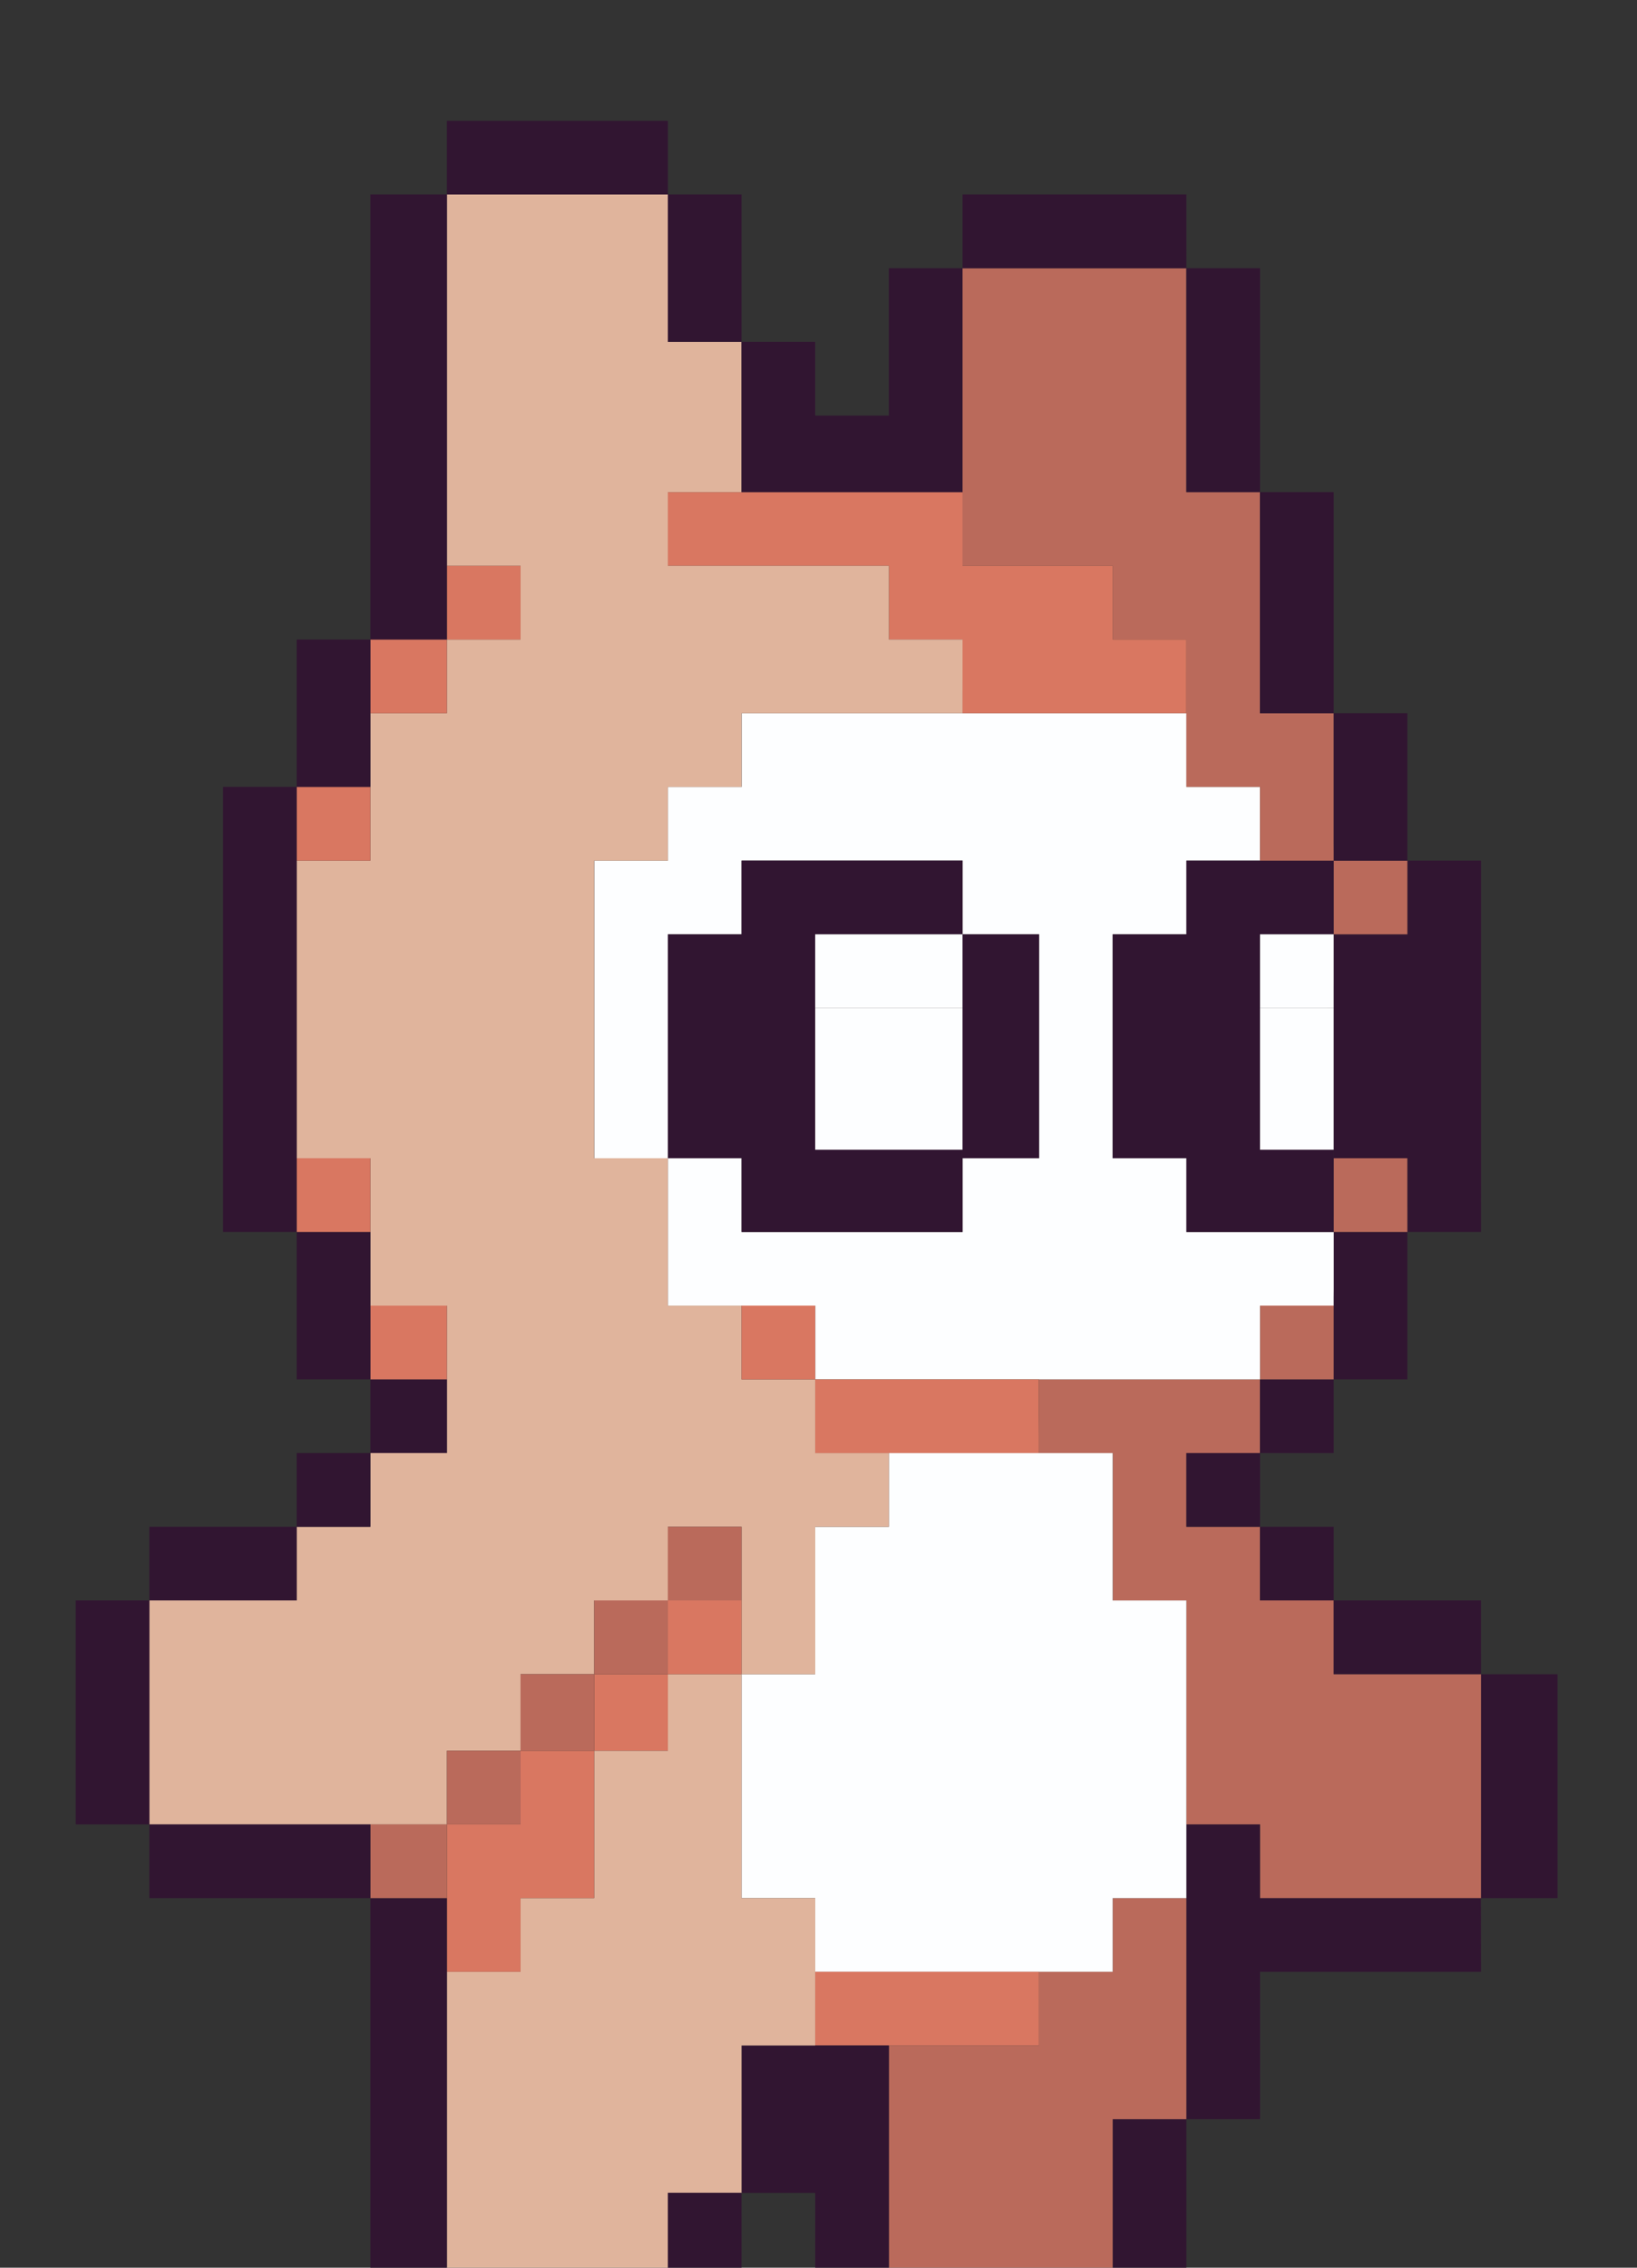 <?xml version="1.0" encoding="utf-8"?>
<!-- Generator: Adobe Illustrator 15.0.0, SVG Export Plug-In  -->
<!DOCTYPE svg PUBLIC "-//W3C//DTD SVG 1.1//EN" "http://www.w3.org/Graphics/SVG/1.1/DTD/svg11.dtd">
<svg version="1.1"
	 xmlns="http://www.w3.org/2000/svg" xmlns:xlink="http://www.w3.org/1999/xlink" xmlns:a="http://ns.adobe.com/AdobeSVGViewerExtensions/3.0/"
	 x="0px" y="0px" width="104px" height="144px" viewBox="-4.56 -7.42 104 144" enable-background="new -4.56 -7.42 104 144"
	 xml:space="preserve">
<rect x="-4.56" y="-7.42" width="104" height="144" fill="#333333" stroke="none"/>
<defs>
</defs>
<g id="XMLID_2_">
	<g>
		<path fill="#311531" d="M94.39,106.09c0,2.34,0,4.681,0,7.021c-1.62,0-3.24,0-4.86,0c0-1.141,0-2.28,0-3.42c0-0.301,0-0.601,0-0.9
			s0-0.6,0-0.9c0-0.3,0-0.6,0-0.899s0-0.601,0-0.9s0-0.6,0-0.899c0-0.301,0-0.601,0-0.9s0-0.6,0-0.9c0-0.3,0-0.6,0-0.899
			s0-0.601,0-0.9s0-0.6,0-0.899c0-0.301,0-0.601,0-0.9c0-0.12,0-0.24,0-0.36c0-0.18,0-0.359,0-0.54c1.62,0,3.24,0,4.86,0
			C94.39,101.29,94.39,103.69,94.39,106.09z"/>
		<path fill="#311531" d="M89.53,117.25c0,0.18,0,0.36,0,0.54c-0.18,0-0.359,0-0.54,0c-1.14,0-2.28,0-3.42,0c-1.08,0-2.16,0-3.24,0
			c-1.14,0-2.279,0-3.42,0c-0.54,0-1.08,0-1.62,0c-0.18,0-0.359,0-0.54,0c-0.119,0-0.239,0-0.359,0c-0.24,0-0.48,0-0.72,0
			c-0.061,0-0.12,0-0.181,0c0,0.18,0,0.36,0,0.54c0,2.76,0,5.52,0,8.28c0,0.18,0,0.359,0,0.54c-0.24,0-0.479,0-0.72,0
			c-0.18,0-0.36,0-0.54,0s-0.36,0-0.54,0s-0.36,0-0.54,0c-0.24,0-0.479,0-0.72,0c-0.181,0-0.36,0-0.54,0c-0.36,0-0.72,0-1.08,0
			c0-2.34,0-4.681,0-7.021s0-4.68,0-7.02c0-1.561,0-3.12,0-4.681c0.78,0,1.56,0,2.34,0s1.56,0,2.34,0c0,1.561,0,3.12,0,4.681
			c0.54,0,1.08,0,1.62,0c0.12,0,0.24,0,0.36,0c0.18,0,0.359,0,0.54,0c0.12,0,0.239,0,0.359,0c0.181,0,0.36,0,0.54,0
			c0.12,0,0.24,0,0.36,0c0.18,0,0.36,0,0.54,0c0.12,0,0.24,0,0.36,0c0.18,0,0.359,0,0.539,0c0.12,0,0.24,0,0.36,0
			c0.18,0,0.36,0,0.54,0c0.12,0,0.24,0,0.36,0c0.18,0,0.359,0,0.54,0c0.54,0,1.08,0,1.62,0c0.119,0,0.239,0,0.359,0
			c0.181,0,0.36,0,0.54,0c0.12,0,0.24,0,0.36,0c0.18,0,0.359,0,0.54,0c0.12,0,0.24,0,0.359,0c0.181,0,0.36,0,0.54,0
			c0.12,0,0.24,0,0.36,0c0.18,0,0.36,0,0.54,0c0.12,0,0.24,0,0.36,0c0.18,0,0.359,0,0.54,0c0.119,0,0.239,0,0.359,0
			c0.181,0,0.36,0,0.54,0C89.53,114.49,89.53,115.87,89.53,117.25z"/>
		<path fill="#BA6A5B" d="M89.53,109.69c0,1.14,0,2.279,0,3.42c-0.18,0-0.359,0-0.54,0c-0.12,0-0.24,0-0.359,0
			c-0.181,0-0.36,0-0.54,0c-0.12,0-0.24,0-0.36,0c-0.18,0-0.36,0-0.54,0c-0.12,0-0.24,0-0.36,0c-0.18,0-0.359,0-0.54,0
			c-0.119,0-0.239,0-0.359,0c-0.181,0-0.36,0-0.54,0c-0.12,0-0.24,0-0.36,0c-0.18,0-0.359,0-0.54,0c-0.12,0-0.24,0-0.359,0
			c-0.54,0-1.08,0-1.62,0c-0.181,0-0.36,0-0.54,0c-0.12,0-0.24,0-0.36,0c-0.18,0-0.36,0-0.54,0c-0.12,0-0.24,0-0.36,0
			c-0.18,0-0.359,0-0.539,0c-0.12,0-0.24,0-0.36,0c-0.18,0-0.36,0-0.54,0c-0.12,0-0.24,0-0.36,0c-0.18,0-0.359,0-0.54,0
			c-0.12,0-0.239,0-0.359,0c-0.181,0-0.36,0-0.54,0c-0.12,0-0.24,0-0.36,0c-0.54,0-1.08,0-1.62,0c0-1.561,0-3.12,0-4.681
			c-0.78,0-1.56,0-2.34,0s-1.56,0-2.34,0c0-1.199,0-2.399,0-3.6s0-2.4,0-3.6c0-2.341,0-4.681,0-7.021c-0.78,0-1.561,0-2.34,0
			c-0.78,0-1.561,0-2.34,0c0-0.42,0-0.84,0-1.26c0-0.18,0-0.36,0-0.54s0-0.36,0-0.54c0-0.72,0-1.44,0-2.16c0-1.439,0-2.88,0-4.32
			c0-0.18,0-0.359,0-0.54c-0.421,0-0.841,0-1.261,0c-0.18,0-0.359,0-0.54,0c-0.18,0-0.359,0-0.54,0c-0.239,0-0.479,0-0.72,0
			c-0.18,0-0.36,0-0.54,0s-0.359,0-0.54,0c-0.18,0-0.359,0-0.54,0c0-0.359,0-0.72,0-1.079c0-0.421,0-0.841,0-1.261
			c0-0.779,0-1.56,0-2.34c0.54,0,1.08,0,1.62,0c0.601,0,1.2,0,1.8,0c0.12,0,0.24,0,0.36,0c0.18,0,0.36,0,0.54,0
			c0.12,0,0.24,0,0.36,0c0.18,0,0.359,0,0.54,0c0.119,0,0.239,0,0.359,0c0.18,0,0.36,0,0.54,0c0.12,0,0.24,0,0.36,0
			c0.18,0,0.359,0,0.54,0c0.54,0,1.08,0,1.62,0c0.6,0,1.199,0,1.8,0c0.12,0,0.24,0,0.359,0c0.181,0,0.36,0,0.54,0
			c0.12,0,0.24,0,0.36,0c0.18,0,0.36,0,0.54,0c0.12,0,0.24,0,0.36,0c0.18,0,0.359,0,0.54,0c0.119,0,0.239,0,0.359,0
			c0.181,0,0.36,0,0.54,0c0,0.42,0,0.84,0,1.26c0,0.36,0,0.721,0,1.08c0,0.42,0,0.84,0,1.261c0,0.359,0,0.72,0,1.079
			c-0.42,0-0.84,0-1.26,0c-0.18,0-0.36,0-0.54,0s-0.36,0-0.54,0s-0.36,0-0.54,0s-0.36,0-0.54,0s-0.36,0-0.54,0
			c-0.12,0-0.24,0-0.359,0c-0.061,0-0.12,0-0.181,0c-0.06,0-0.12,0-0.18,0c0,0.181,0,0.36,0,0.54c0,0.181,0,0.36,0,0.54
			c0,0.12,0,0.24,0,0.36c0,0.18,0,0.36,0,0.54c0,0.12,0,0.24,0,0.36c0,0.6,0,1.199,0,1.8c0,0.18,0,0.359,0,0.54
			c0.42,0,0.84,0,1.26,0c0.18,0,0.36,0,0.54,0s0.36,0,0.54,0c0.24,0,0.48,0,0.72,0c0.181,0,0.36,0,0.54,0c0.181,0,0.36,0,0.54,0
			c0.181,0,0.36,0,0.54,0c0,0.42,0,0.84,0,1.26c0,0.18,0,0.36,0,0.54s0,0.36,0,0.54c0,0.42,0,0.84,0,1.26c0,0.36,0,0.72,0,1.08
			c0.78,0,1.561,0,2.34,0c0.78,0,1.561,0,2.341,0c0,0.42,0,0.84,0,1.26c0,0.181,0,0.36,0,0.54c0,0.181,0,0.36,0,0.54
			c0,0.36,0,0.721,0,1.08c0,0.181,0,0.36,0,0.54c0,0.12,0,0.24,0,0.36c0,0.06,0,0.12,0,0.18c0,0.061,0,0.12,0,0.18
			c0.18,0,0.359,0,0.539,0c1.5,0,3,0,4.5,0c1.44,0,2.881,0,4.32,0c0,0.181,0,0.36,0,0.54c0,0.12,0,0.24,0,0.36c0,0.3,0,0.6,0,0.9
			c0,0.3,0,0.6,0,0.899s0,0.601,0,0.9s0,0.6,0,0.899c0,0.301,0,0.601,0,0.9s0,0.6,0,0.9c0,0.3,0,0.6,0,0.899s0,0.601,0,0.9
			s0,0.6,0,0.899c0,0.301,0,0.601,0,0.9S89.53,109.39,89.53,109.69z"/>
		<path fill="#311531" d="M89.53,97.63c0,0.42,0,0.84,0,1.26c-1.439,0-2.88,0-4.32,0c-1.5,0-3,0-4.5,0c-0.18,0-0.359,0-0.539,0
			c0-0.06,0-0.119,0-0.18c0-0.06,0-0.12,0-0.18c0-0.12,0-0.24,0-0.36c0-0.18,0-0.359,0-0.54c0-0.359,0-0.72,0-1.08
			c0-0.18,0-0.359,0-0.54c0-0.18,0-0.359,0-0.54c0-0.42,0-0.84,0-1.26c1.439,0,2.88,0,4.319,0c1.5,0,3,0,4.5,0
			c0.181,0,0.36,0,0.54,0c0,0.061,0,0.12,0,0.18c0,0.061,0,0.12,0,0.181c0,0.12,0,0.24,0,0.359c0,0.181,0,0.36,0,0.54
			c0,0.181,0,0.36,0,0.54c0,0.181,0,0.36,0,0.54c0,0.181,0,0.36,0,0.54C89.53,97.271,89.53,97.45,89.53,97.63z"/>
		<path fill="#311531" d="M89.53,69.19c0,0.54,0,1.08,0,1.62c-0.24,0-0.479,0-0.72,0c-0.18,0-0.36,0-0.54,0c-0.36,0-0.72,0-1.08,0
			s-0.72,0-1.08,0c-0.18,0-0.36,0-0.54,0c-0.24,0-0.479,0-0.72,0c0-0.421,0-0.841,0-1.261c0-0.18,0-0.359,0-0.54
			c0-0.18,0-0.359,0-0.54c0-0.18,0-0.359,0-0.54c0-0.18,0-0.359,0-0.54c0-0.18,0-0.359,0-0.54c0-0.119,0-0.239,0-0.359
			c0-0.061,0-0.12,0-0.18c0-0.061,0-0.12,0-0.181c-0.18,0-0.36,0-0.54,0s-0.36,0-0.54,0c-0.12,0-0.24,0-0.36,0
			c-0.18,0-0.359,0-0.54,0c-0.12,0-0.239,0-0.359,0c-0.181,0-0.36,0-0.54,0c-0.12,0-0.24,0-0.36,0c-0.18,0-0.36,0-0.54,0
			c-0.12,0-0.24,0-0.36,0c-0.18,0-0.359,0-0.539,0v-0.54c0-0.33,0-6.32,0-9c0-0.7,0-1.17,0-1.26c0-0.18,0-0.36,0-0.54s0-0.36,0-0.54
			c0-0.24,0-0.48,0-0.72c0-0.18,0-0.36,0-0.54c0-0.18,0-0.36,0-0.54c0-0.18,0-0.36,0-0.54c0.779,0,1.56,0,2.34,0
			c0.42,0,0.84,0,1.26,0c0.36,0,0.72,0,1.08,0c0-0.42,0-0.84,0-1.26c0-0.18,0-0.36,0-0.54c0-0.18,0-0.36,0-0.54
			c0-0.24,0-0.48,0-0.72c0-0.18,0-0.36,0-0.54s0-0.36,0-0.54s0-0.36,0-0.54c0.18,0,0.359,0,0.54,0c0.18,0,0.359,0,0.54,0
			c0.42,0,0.84,0,1.26,0c0.18,0,0.36,0,0.54,0s0.36,0,0.54,0c0.42,0,0.84,0,1.26,0c0,1.92,0,3.84,0,5.76c0,0.96,0,1.92,0,2.88
			c0,0.48,0,0.96,0,1.44c0,0.54,0,1.08,0,1.62c0,0.96,0,1.92,0,2.88c0,0.48,0,0.96,0,1.44c0,0.54,0,1.08,0,1.62
			c0,0.96,0,1.92,0,2.88C89.53,68.23,89.53,68.71,89.53,69.19z"/>
		<path fill="#311531" d="M84.85,79.63c0,0.181,0,0.36,0,0.54c-0.061,0-0.12,0-0.18,0c-0.061,0-0.12,0-0.181,0
			c-0.12,0-0.24,0-0.359,0c-0.181,0-0.36,0-0.54,0c-0.36,0-0.721,0-1.08,0c-0.181,0-0.36,0-0.54,0c-0.181,0-0.36,0-0.54,0
			c-0.42,0-0.84,0-1.26,0c0-0.42,0-0.84,0-1.26c0-0.18,0-0.36,0-0.54s0-0.36,0-0.54c0-0.24,0-0.48,0-0.72c0-0.181,0-0.36,0-0.54
			c0-0.181,0-0.36,0-0.54c0-0.181,0-0.36,0-0.54s0-0.36,0-0.54s0-0.36,0-0.54s0-0.36,0-0.54c0-0.24,0-0.48,0-0.72
			c0-0.181,0-0.36,0-0.54c0-0.181,0-0.36,0-0.54c0-0.42,0-0.84,0-1.26c0.72,0,1.439,0,2.159,0c0.181,0,0.36,0,0.54,0
			c0.181,0,0.36,0,0.54,0c0.181,0,0.36,0,0.54,0c0.24,0,0.48,0,0.721,0c0.06,0,0.119,0,0.18,0c0,1.439,0,2.88,0,4.319
			C84.85,76.63,84.85,78.13,84.85,79.63z"/>
		<path fill="#BA6A5B" d="M84.85,69.55c0,0.42,0,0.84,0,1.261c-0.061,0-0.12,0-0.18,0c-0.24,0-0.48,0-0.721,0
			c-0.18,0-0.359,0-0.54,0c-0.18,0-0.359,0-0.54,0c-0.18,0-0.359,0-0.54,0c-0.72,0-1.439,0-2.159,0c0-0.181,0-0.36,0-0.54
			c0-0.181,0-0.36,0-0.54c0-0.181,0-0.36,0-0.54c0-0.24,0-0.48,0-0.721c0-0.18,0-0.359,0-0.54c0-0.18,0-0.359,0-0.54
			c0-0.42,0-0.84,0-1.26c0.18,0,0.359,0,0.539,0c0.12,0,0.24,0,0.36,0c0.18,0,0.36,0,0.54,0c0.12,0,0.24,0,0.36,0
			c0.18,0,0.359,0,0.54,0c0.12,0,0.239,0,0.359,0c0.181,0,0.36,0,0.54,0c0.12,0,0.24,0,0.36,0c0.18,0,0.36,0,0.54,0s0.36,0,0.54,0
			c0,0.061,0,0.12,0,0.181c0,0.06,0,0.119,0,0.18c0,0.12,0,0.24,0,0.359c0,0.181,0,0.36,0,0.54c0,0.181,0,0.36,0,0.54
			c0,0.181,0,0.36,0,0.54c0,0.181,0,0.36,0,0.54C84.85,69.19,84.85,69.37,84.85,69.55z"/>
		<path fill="#BA6A5B" d="M84.85,50.65c0,0.42,0,0.84,0,1.26c-0.36,0-0.72,0-1.08,0c-0.42,0-0.84,0-1.26,0c-0.78,0-1.561,0-2.34,0
			c0-0.18,0-0.36,0-0.54s0-0.36,0-0.54s0-0.36,0-0.54c0-0.24,0-0.48,0-0.72c0-0.18,0-0.36,0-0.54c0-0.18,0-0.36,0-0.54
			c0-0.42,0-0.84,0-1.26c0.18,0,0.359,0,0.539,0c0.181,0,0.36,0,0.54,0c0.421,0,0.841,0,1.261,0c0.18,0,0.359,0,0.54,0
			c0.18,0,0.359,0,0.54,0c0.42,0,0.84,0,1.26,0c0,0.18,0,0.36,0,0.54s0,0.36,0,0.54s0,0.36,0,0.54c0,0.24,0,0.48,0,0.72
			c0,0.18,0,0.36,0,0.54C84.85,50.29,84.85,50.47,84.85,50.65z"/>
		<path fill="#311531" d="M84.85,45.97c0,0.42,0,0.84,0,1.26c-0.42,0-0.84,0-1.26,0c-0.181,0-0.36,0-0.54,0c-0.181,0-0.36,0-0.54,0
			c-0.42,0-0.84,0-1.261,0c-0.18,0-0.359,0-0.54,0c-0.18,0-0.359,0-0.539,0c0-0.18,0-0.36,0-0.54c0-0.18,0-0.36,0-0.54
			c0-0.18,0-0.36,0-0.54c0-0.24,0-0.48,0-0.72c0-0.18,0-0.36,0-0.54s0-0.36,0-0.54s0-0.36,0-0.54c0-0.24,0-0.48,0-0.72
			c0-0.18,0-0.36,0-0.54c0-0.18,0-0.36,0-0.54c0-0.18,0-0.36,0-0.54c0-0.24,0-0.48,0-0.72c0-0.18,0-0.36,0-0.54
			c0-0.18,0-0.36,0-0.54c0-0.42,0-0.84,0-1.26c0.18,0,0.359,0,0.539,0c0.181,0,0.36,0,0.54,0c0.421,0,0.841,0,1.261,0
			c0.18,0,0.359,0,0.54,0c0.18,0,0.359,0,0.54,0c0.42,0,0.84,0,1.26,0c0,0.18,0,0.36,0,0.54c0,1.44,0,2.88,0,4.32
			c0,0.72,0,1.44,0,2.16c0,0.18,0,0.36,0,0.54C84.85,45.61,84.85,45.79,84.85,45.97z"/>
		<path fill="#311531" d="M80.17,92.05c0,0.721,0,1.44,0,2.16c-0.78,0-1.561,0-2.341,0c-0.779,0-1.56,0-2.34,0c0-0.36,0-0.72,0-1.08
			c0-0.42,0-0.84,0-1.26c0-0.18,0-0.36,0-0.54s0-0.36,0-0.54c0-0.42,0-0.84,0-1.26c0.181,0,0.36,0,0.54,0s0.36,0,0.54,0
			s0.36,0,0.54,0c0.24,0,0.48,0,0.72,0c0.181,0,0.36,0,0.54,0c0.181,0,0.36,0,0.54,0c0.42,0,0.84,0,1.261,0c0,0.18,0,0.359,0,0.54
			c0,0.12,0,0.24,0,0.359c0,0.181,0,0.36,0,0.54C80.17,91.33,80.17,91.69,80.17,92.05z"/>
		<path fill="#311531" d="M80.17,84.311c0,0.18,0,0.359,0,0.539c-0.061,0-0.12,0-0.181,0c-0.06,0-0.12,0-0.18,0
			c-0.12,0-0.24,0-0.36,0c-0.18,0-0.359,0-0.54,0c-0.18,0-0.359,0-0.54,0c-0.18,0-0.359,0-0.54,0c-0.18,0-0.359,0-0.54,0
			c-0.18,0-0.359,0-0.54,0c-0.42,0-0.84,0-1.26,0c0-0.359,0-0.72,0-1.079c0-0.421,0-0.841,0-1.261c0-0.359,0-0.72,0-1.08
			c0-0.42,0-0.84,0-1.26c0.181,0,0.36,0,0.54,0s0.36,0,0.54,0s0.36,0,0.54,0c0.24,0,0.48,0,0.72,0c0.181,0,0.36,0,0.54,0
			c0.181,0,0.36,0,0.54,0c0.42,0,0.84,0,1.261,0c0,0.12,0,0.24,0,0.36c0,0.18,0,0.359,0,0.54c0,0.359,0,0.72,0,1.08
			C80.17,82.87,80.17,83.59,80.17,84.311z"/>
		<path fill="#BA6A5B" d="M80.17,78.91c0,0.42,0,0.84,0,1.26c-0.421,0-0.841,0-1.261,0c-0.18,0-0.359,0-0.54,0
			c-0.18,0-0.359,0-0.54,0c-0.239,0-0.479,0-0.72,0c-0.18,0-0.36,0-0.54,0s-0.36,0-0.54,0s-0.359,0-0.54,0c0-0.359,0-0.72,0-1.08
			c0-0.42,0-0.84,0-1.26c0-0.36,0-0.72,0-1.08c0-0.42,0-0.84,0-1.26c0.36,0,0.72,0,1.08,0c0.42,0,0.84,0,1.26,0
			c0.181,0,0.36,0,0.54,0c0.181,0,0.36,0,0.54,0c0.42,0,0.84,0,1.261,0c0,0.18,0,0.359,0,0.54c0,0.18,0,0.359,0,0.54
			c0,0.18,0,0.359,0,0.54c0,0.239,0,0.479,0,0.72c0,0.18,0,0.36,0,0.54S80.17,78.73,80.17,78.91z"/>
		<path fill="#FDFEFF" d="M80.17,74.95c0,0.18,0,0.36,0,0.54c-0.421,0-0.841,0-1.261,0c-0.18,0-0.359,0-0.54,0
			c-0.18,0-0.359,0-0.54,0c-0.42,0-0.84,0-1.26,0c-0.36,0-0.72,0-1.08,0c0,0.42,0,0.84,0,1.26c0,0.36,0,0.72,0,1.08
			c0,0.42,0,0.84,0,1.26c0,0.36,0,0.721,0,1.08c-0.18,0-0.359,0-0.54,0c-0.12,0-0.24,0-0.359,0c-0.181,0-0.36,0-0.54,0
			c-0.12,0-0.24,0-0.36,0c-0.18,0-0.36,0-0.54,0c-0.12,0-0.24,0-0.36,0c-0.18,0-0.359,0-0.54,0c-0.119,0-0.239,0-0.359,0
			c-0.601,0-1.2,0-1.8,0c-0.54,0-1.08,0-1.62,0c-0.181,0-0.36,0-0.54,0c-0.12,0-0.24,0-0.36,0c-0.18,0-0.36,0-0.54,0
			c-0.12,0-0.24,0-0.359,0c-0.181,0-0.36,0-0.54,0c-0.12,0-0.24,0-0.36,0c-0.18,0-0.36,0-0.54,0c-0.12,0-0.24,0-0.36,0
			c-0.6,0-1.199,0-1.8,0c-0.54,0-1.08,0-1.62,0c-0.18,0-0.359,0-0.54,0c-0.12,0-0.239,0-0.359,0c-0.181,0-0.36,0-0.54,0
			c-0.12,0-0.24,0-0.36,0c-0.18,0-0.36,0-0.54,0c-0.12,0-0.24,0-0.36,0c-0.18,0-0.359,0-0.54,0c-0.119,0-0.239,0-0.359,0
			c-0.18,0-0.36,0-0.54,0c-0.12,0-0.24,0-0.36,0c-0.18,0-0.359,0-0.54,0c-0.12,0-0.239,0-0.359,0c-0.181,0-0.36,0-0.54,0
			c-0.12,0-0.24,0-0.36,0c-0.3,0-0.6,0-0.9,0c-0.3,0-0.6,0-0.899,0s-0.601,0-0.9,0s-0.6,0-0.899,0c-0.301,0-0.601,0-0.9,0
			c-0.6,0-1.2,0-1.8,0c-0.54,0-1.08,0-1.62,0c0-0.42,0-0.84,0-1.26c0-0.18,0-0.36,0-0.54s0-0.36,0-0.54c0-0.36,0-0.72,0-1.08
			c0-0.18,0-0.36,0-0.54c0-0.24,0-0.479,0-0.72c-0.18,0-0.36,0-0.54,0c-0.36,0-0.72,0-1.08,0c-0.18,0-0.36,0-0.54,0
			c-0.18,0-0.36,0-0.54,0c-0.36,0-0.72,0-1.08,0c-0.18,0-0.36,0-0.54,0c-0.12,0-0.24,0-0.36,0c-0.36,0-0.72,0-1.08,0
			c-0.42,0-0.84,0-1.26,0c-0.36,0-0.72,0-1.08,0c-0.42,0-0.84,0-1.26,0c0-0.36,0-0.72,0-1.08c0-0.42,0-0.84,0-1.26
			c0-0.36,0-0.721,0-1.08c0-0.42,0-0.84,0-1.26c0-0.36,0-0.721,0-1.08c0-0.42,0-0.841,0-1.261c0-0.359,0-0.72,0-1.08
			c0-0.42,0-0.84,0-1.26c0.42,0,0.84,0,1.26,0c0.18,0,0.36,0,0.54,0s0.36,0,0.54,0c0.24,0,0.48,0,0.72,0c0.18,0,0.36,0,0.54,0
			c0.36,0,0.72,0,1.08,0c0,0.42,0,0.84,0,1.26c0,0.181,0,0.36,0,0.54c0,0.181,0,0.36,0,0.54c0,0.181,0,0.36,0,0.54
			c0,0.181,0,0.36,0,0.54c0,0.181,0,0.36,0,0.54c0,0.12,0,0.24,0,0.36c0,0.06,0,0.12,0,0.18c0,0.061,0,0.12,0,0.181
			c0.18,0,0.36,0,0.54,0c0.12,0,0.24,0,0.36,0c0.18,0,0.36,0,0.54,0c0.12,0,0.24,0,0.36,0c0.18,0,0.36,0,0.54,0
			c0.12,0,0.24,0,0.36,0c0.18,0,0.36,0,0.54,0c0.12,0,0.24,0,0.36,0c1.14,0,2.28,0,3.42,0c2.34,0,4.68,0,7.021,0
			c0-0.78,0-1.561,0-2.341c0-0.779,0-1.56,0-2.34c1.619,0,3.239,0,4.859,0c0-2.34,0-4.68,0-7.02c0-2.28,0-4.56,0-6.84
			c0-0.12,0-0.24,0-0.36c-0.84,0-1.68,0-2.52,0c-0.78,0-1.561,0-2.34,0c0-1.56,0-3.12,0-4.68c-2.341,0-4.681,0-7.021,0
			s-4.68,0-7.02,0c0,0.42,0,0.84,0,1.26c0,0.18,0,0.36,0,0.54c0,0.18,0,0.36,0,0.54c0,0.24,0,0.48,0,0.72c0,0.18,0,0.36,0,0.54
			s0,0.36,0,0.54s0,0.36,0,0.54c-0.24,0-0.48,0-0.72,0c-0.18,0-0.36,0-0.54,0c-0.18,0-0.36,0-0.54,0s-0.36,0-0.54,0
			c-0.36,0-0.72,0-1.08,0c-0.18,0-0.36,0-0.54,0c-0.12,0-0.24,0-0.36,0c-0.06,0-0.12,0-0.18,0s-0.12,0-0.18,0c0,1.2,0,2.4,0,3.6
			c0,1.2,0,2.4,0,3.6c0,1.2,0,2.4,0,3.6c0,1.14,0,2.28,0,3.42c-0.36,0-0.72,0-1.08,0c-0.18,0-0.36,0-0.54,0c-0.24,0-0.48,0-0.72,0
			c-0.18,0-0.36,0-0.54,0c-0.18,0-0.36,0-0.54,0c-0.42,0-0.84,0-1.26,0c0-3.06,0-6.12,0-9.18s0-6.12,0-9.18c0-0.18,0-0.36,0-0.54
			c0.24,0,0.48,0,0.72,0c0.18,0,0.36,0,0.54,0c0.36,0,0.72,0,1.08,0c0.78,0,1.56,0,2.34,0c0-0.36,0-0.72,0-1.08
			c0-0.42,0-0.84,0-1.26c0-0.36,0-0.72,0-1.08c0-0.42,0-0.84,0-1.26c0.18,0,0.36,0,0.54,0c0.12,0,0.24,0,0.36,0
			c0.18,0,0.36,0,0.54,0c0.36,0,0.72,0,1.08,0c0.72,0,1.44,0,2.16,0c0-0.18,0-0.36,0-0.54c0-0.18,0-0.36,0-0.54
			c0-0.18,0-0.36,0-0.54c0-0.24,0-0.48,0-0.72c0-0.18,0-0.36,0-0.54c0-0.18,0-0.36,0-0.54c0-0.42,0-0.84,0-1.26
			c1.14,0,2.28,0,3.42,0c1.2,0,2.4,0,3.6,0c0.24,0,0.48,0,0.72,0c0.301,0,0.601,0,0.9,0s0.6,0,0.9,0c0.3,0,0.6,0,0.899,0
			c1.2,0,2.4,0,3.601,0c0.239,0,0.479,0,0.72,0c0.12,0,0.24,0,0.36,0c0.18,0,0.359,0,0.539,0c0.12,0,0.24,0,0.36,0
			c0.18,0,0.36,0,0.54,0c0.12,0,0.24,0,0.36,0c0.18,0,0.359,0,0.54,0c1.199,0,2.399,0,3.6,0s2.4,0,3.6,0c0.601,0,1.2,0,1.801,0
			c0.12,0,0.239,0,0.359,0c0.181,0,0.36,0,0.54,0c0.12,0,0.24,0,0.36,0c0.18,0,0.36,0,0.54,0c0,0.78,0,1.56,0,2.34
			c0,0.78,0,1.56,0,2.34c0.18,0,0.36,0,0.54,0c1.38,0,2.76,0,4.14,0c0,0.18,0,0.36,0,0.54c0,0.12,0,0.24,0,0.36
			c0,0.18,0,0.36,0,0.54c0,0.36,0,0.72,0,1.08c0,0.18,0,0.36,0,0.54c0,0.18,0,0.36,0,0.54c0,0.36,0,0.72,0,1.08
			c-0.42,0-0.84,0-1.26,0c-0.36,0-0.72,0-1.08,0s-0.72,0-1.08,0c-0.18,0-0.36,0-0.54,0c-0.24,0-0.479,0-0.72,0c0,0.18,0,0.36,0,0.54
			c0,1.2,0,2.4,0,3.6c0,0.18,0,0.36,0,0.54c-0.24,0-0.48,0-0.72,0c-0.181,0-0.36,0-0.54,0c-0.36,0-0.721,0-1.08,0
			c-0.36,0-0.721,0-1.08,0c-0.181,0-0.36,0-0.54,0c-0.12,0-0.24,0-0.36,0c-0.06,0-0.12,0-0.18,0c-0.061,0-0.12,0-0.18,0
			c0,2.34,0,4.68,0,7.02c0,2.28,0,4.56,0,6.84c0,0.119,0,0.239,0,0.359c0.42,0,0.84,0,1.26,0c0.18,0,0.359,0,0.54,0
			c0.18,0,0.359,0,0.54,0c0.239,0,0.479,0,0.72,0c0.18,0,0.36,0,0.54,0c0.36,0,0.72,0,1.08,0c0,0.24,0,0.48,0,0.72
			c0,0.181,0,0.36,0,0.54c0,0.36,0,0.721,0,1.08c0,0.36,0,0.721,0,1.08c0,0.181,0,0.36,0,0.54c0,0.24,0,0.48,0,0.721
			c0.18,0,0.36,0,0.54,0c1.5,0,3,0,4.5,0c1.439,0,2.88,0,4.32,0c0,0.42,0,0.84,0,1.26c0,0.18,0,0.359,0,0.54c0,0.18,0,0.359,0,0.54
			c0,0.239,0,0.479,0,0.72c0,0.18,0,0.36,0,0.54S80.17,74.771,80.17,74.95z"/>
		<path fill="#311531" d="M80.17,70.271c0,0.18,0,0.359,0,0.54c-1.44,0-2.881,0-4.32,0c-1.5,0-3,0-4.5,0c-0.18,0-0.36,0-0.54,0
			c0-0.24,0-0.48,0-0.721c0-0.18,0-0.359,0-0.54c0-0.359,0-0.72,0-1.08c0-0.359,0-0.72,0-1.08c0-0.18,0-0.359,0-0.54
			c0-0.239,0-0.479,0-0.72c-0.36,0-0.72,0-1.08,0c-0.18,0-0.36,0-0.54,0c-0.24,0-0.48,0-0.72,0c-0.181,0-0.36,0-0.54,0
			c-0.181,0-0.36,0-0.54,0c-0.42,0-0.84,0-1.26,0c0-0.12,0-0.24,0-0.359c0-2.28,0-4.561,0-6.84c0-2.34,0-4.68,0-7.02
			c0.06,0,0.119,0,0.18,0c0.06,0,0.12,0,0.18,0c0.12,0,0.24,0,0.36,0c0.18,0,0.359,0,0.54,0c0.359,0,0.72,0,1.08,0
			c0.359,0,0.72,0,1.08,0c0.18,0,0.359,0,0.54,0c0.239,0,0.479,0,0.72,0c0-0.18,0-0.36,0-0.54c0-1.2,0-2.4,0-3.6
			c0-0.18,0-0.36,0-0.54c0.24,0,0.479,0,0.72,0c0.18,0,0.36,0,0.54,0c0.36,0,0.72,0,1.08,0s0.72,0,1.08,0c0.42,0,0.84,0,1.26,0
			c0.36,0,0.72,0,1.08,0c0.42,0,0.84,0,1.26,0c0.181,0,0.36,0,0.54,0c0.181,0,0.36,0,0.54,0c0.42,0,0.84,0,1.261,0
			c0,0.42,0,0.84,0,1.26c0,0.18,0,0.36,0,0.54c0,0.18,0,0.36,0,0.54c0,0.24,0,0.48,0,0.72c0,0.18,0,0.36,0,0.54s0,0.36,0,0.54
			s0,0.36,0,0.54c-0.24,0-0.48,0-0.721,0c-0.18,0-0.359,0-0.54,0c-0.18,0-0.359,0-0.54,0c-0.18,0-0.359,0-0.54,0
			c-0.359,0-0.72,0-1.08,0c-0.18,0-0.359,0-0.54,0c-0.119,0-0.239,0-0.359,0c-0.061,0-0.12,0-0.18,0c-0.061,0-0.12,0-0.181,0
			c0,0.18,0,0.36,0,0.54c0,0.36,0,0.72,0,1.08c0,0.3,0,0.6,0,0.9c0,0.36,0,0.72,0,1.08c0,0.18,0,0.36,0,0.54c0,0.02,0,0.22,0,0.54
			c0,2,0,8.84,0,9h4.681v0.54c0,0.42,0,0.84,0,1.26c0,0.181,0,0.36,0,0.54c0,0.181,0,0.36,0,0.54c0,0.24,0,0.48,0,0.721
			c0,0.18,0,0.359,0,0.54C80.17,69.91,80.17,70.09,80.17,70.271z"/>
		<path fill="#FDFEFF" d="M80.17,56.59c0,2.68,0,8.67,0,9H75.49c0-0.16,0-7,0-9c0.181,0,0.36,0,0.54,0s0.36,0,0.54,0
			c0.12,0,0.24,0,0.36,0c0.18,0,0.359,0,0.54,0c0.12,0,0.239,0,0.359,0c0.601,0,1.2,0,1.801,0C79.81,56.59,79.99,56.59,80.17,56.59z
			"/>
		<path fill="#FDFEFF" d="M80.17,55.33c0,0.09,0,0.56,0,1.26c-0.181,0-0.36,0-0.54,0c-0.601,0-1.2,0-1.801,0
			c-0.12,0-0.239,0-0.359,0c-0.181,0-0.36,0-0.54,0c-0.12,0-0.24,0-0.36,0c-0.18,0-0.36,0-0.54,0s-0.359,0-0.54,0
			c0-0.32,0-0.52,0-0.54c0-0.18,0-0.36,0-0.54c0-0.36,0-0.72,0-1.08c0-0.3,0-0.6,0-0.9c0-0.36,0-0.72,0-1.08c0-0.18,0-0.36,0-0.54
			c0.061,0,0.12,0,0.181,0c0.06,0,0.119,0,0.18,0c0.12,0,0.24,0,0.359,0c0.181,0,0.36,0,0.54,0c0.36,0,0.721,0,1.08,0
			c0.181,0,0.36,0,0.54,0c0.181,0,0.36,0,0.54,0c0.181,0,0.36,0,0.54,0c0.24,0,0.48,0,0.721,0c0,0.18,0,0.36,0,0.54
			c0,0.18,0,0.36,0,0.54c0,0.18,0,0.36,0,0.54c0,0.24,0,0.48,0,0.72c0,0.18,0,0.36,0,0.54S80.17,55.15,80.17,55.33z"/>
		<path fill="#BA6A5B" d="M80.17,46.69c0,0.18,0,0.36,0,0.54c-0.421,0-0.841,0-1.261,0c-0.18,0-0.359,0-0.54,0
			c-0.18,0-0.359,0-0.54,0c-0.42,0-0.84,0-1.26,0c-0.36,0-0.72,0-1.08,0c0-0.36,0-0.72,0-1.08c0-0.18,0-0.36,0-0.54
			c0-0.18,0-0.36,0-0.54c0-0.36,0-0.72,0-1.08c0-0.18,0-0.36,0-0.54c0-0.12,0-0.24,0-0.36c0-0.18,0-0.36,0-0.54
			c-1.38,0-2.76,0-4.14,0c-0.18,0-0.36,0-0.54,0c0-0.78,0-1.56,0-2.34c0-0.78,0-1.56,0-2.34c0-0.78,0-1.56,0-2.34
			c0-0.78,0-1.56,0-2.34c-0.42,0-0.84,0-1.26,0c-0.181,0-0.36,0-0.54,0c-0.181,0-0.36,0-0.54,0c-0.24,0-0.48,0-0.721,0
			c-0.18,0-0.359,0-0.54,0c-0.359,0-0.72,0-1.079,0c0-0.42,0-0.84,0-1.26c0-0.18,0-0.36,0-0.54s0-0.36,0-0.54s0-0.36,0-0.54
			s0-0.36,0-0.54s0-0.36,0-0.54c0-0.24,0-0.48,0-0.72c-0.181,0-0.36,0-0.54,0c-1.44,0-2.881,0-4.32,0c-1.38,0-2.76,0-4.14,0
			c-0.181,0-0.36,0-0.54,0c0-0.78,0-1.56,0-2.34c0-0.78,0-1.56,0-2.34c0-1.14,0-2.28,0-3.42c0-0.6,0-1.2,0-1.8c0-0.12,0-0.24,0-0.36
			c0-0.18,0-0.36,0-0.54c0-0.12,0-0.24,0-0.36c0-0.18,0-0.36,0-0.54c0-1.14,0-2.28,0-3.42c0-0.6,0-1.2,0-1.8c0-0.12,0-0.24,0-0.36
			c0-0.18,0-0.36,0-0.54c0-0.12,0-0.24,0-0.36c0-0.24,0-0.48,0-0.72c0.54,0,1.08,0,1.619,0c0.12,0,0.24,0,0.36,0
			c0.18,0,0.36,0,0.54,0c0.12,0,0.24,0,0.36,0c0.18,0,0.359,0,0.54,0c1.199,0,2.399,0,3.6,0c0.54,0,1.08,0,1.62,0
			c0.12,0,0.24,0,0.36,0c0.18,0,0.359,0,0.54,0c0.119,0,0.239,0,0.359,0c0.181,0,0.36,0,0.54,0c0.12,0,0.24,0,0.36,0
			c0.18,0,0.359,0,0.54,0c0.12,0,0.24,0,0.359,0c0.181,0,0.36,0,0.54,0c0.12,0,0.24,0,0.36,0c0.18,0,0.36,0,0.54,0
			c0.12,0,0.24,0,0.36,0c0.239,0,0.479,0,0.72,0c0,0.18,0,0.36,0,0.54c0,0.12,0,0.24,0,0.36c0,0.18,0,0.36,0,0.54
			c0,0.12,0,0.24,0,0.36c0,0.6,0,1.2,0,1.8s0,1.2,0,1.8c0,0.6,0,1.2,0,1.8c0,0.18,0,0.36,0,0.54c0,0.12,0,0.24,0,0.36
			c0,0.18,0,0.36,0,0.54c0,0.12,0,0.24,0,0.36c0,0.6,0,1.2,0,1.8c0,1.14,0,2.28,0,3.42c0.78,0,1.56,0,2.34,0s1.56,0,2.34,0
			c0,0.18,0,0.36,0,0.54c0,0.12,0,0.24,0,0.36c0,0.3,0,0.6,0,0.9c0,0.6,0,1.2,0,1.8c0,1.14,0,2.28,0,3.42c0,0.6,0,1.2,0,1.8
			c0,0.6,0,1.2,0,1.8c0,1.14,0,2.28,0,3.42c0.42,0,0.84,0,1.26,0c0.36,0,0.721,0,1.08,0c0.42,0,0.841,0,1.261,0
			c0.359,0,0.72,0,1.08,0c0,0.42,0,0.84,0,1.26c0,0.18,0,0.36,0,0.54c0,0.18,0,0.36,0,0.54c0,0.24,0,0.48,0,0.72
			c0,0.18,0,0.36,0,0.54c0,0.18,0,0.36,0,0.54c0,0.18,0,0.36,0,0.54c0,0.24,0,0.48,0,0.72c0,0.18,0,0.36,0,0.54s0,0.36,0,0.54
			s0,0.36,0,0.54c0,0.24,0,0.48,0,0.72c0,0.18,0,0.36,0,0.54C80.17,46.33,80.17,46.51,80.17,46.69z"/>
		<path fill="#311531" d="M80.17,37.33c0,0.18,0,0.36,0,0.54c-0.36,0-0.721,0-1.08,0c-0.42,0-0.841,0-1.261,0
			c-0.359,0-0.72,0-1.08,0c-0.42,0-0.84,0-1.26,0c0-1.14,0-2.28,0-3.42c0-0.6,0-1.2,0-1.8c0-0.6,0-1.2,0-1.8c0-1.14,0-2.28,0-3.42
			c0-0.6,0-1.2,0-1.8c0-0.3,0-0.6,0-0.9c0-0.12,0-0.24,0-0.36c0-0.18,0-0.36,0-0.54c0.36,0,0.72,0,1.08,0c0.42,0,0.84,0,1.26,0
			c0.181,0,0.36,0,0.54,0c0.181,0,0.36,0,0.54,0c0.181,0,0.36,0,0.54,0c0.24,0,0.48,0,0.721,0c0,1.14,0,2.28,0,3.42
			c0,0.12,0,0.24,0,0.36c0,0.18,0,0.36,0,0.54c0,0.12,0,0.24,0,0.36c0,0.18,0,0.36,0,0.54c0,0.12,0,0.24,0,0.36
			c0,0.18,0,0.36,0,0.54c0,0.12,0,0.24,0,0.36c0,0.18,0,0.36,0,0.54c0,1.14,0,2.28,0,3.42c0,0.12,0,0.24,0,0.36
			c0,0.18,0,0.36,0,0.54c0,0.12,0,0.24,0,0.36c0,0.18,0,0.36,0,0.54c0,0.12,0,0.24,0,0.36c0,0.18,0,0.36,0,0.54
			C80.17,37.09,80.17,37.21,80.17,37.33z"/>
		<path fill="#311531" d="M75.49,88.271c0,0.42,0,0.84,0,1.26c-0.18,0-0.359,0-0.54,0c-0.18,0-0.359,0-0.54,0
			c-0.18,0-0.359,0-0.54,0c-0.239,0-0.479,0-0.72,0c-0.18,0-0.36,0-0.54,0s-0.36,0-0.54,0c-0.42,0-0.84,0-1.26,0
			c0-0.181,0-0.36,0-0.54c0-0.601,0-1.2,0-1.8c0-0.12,0-0.24,0-0.36c0-0.18,0-0.36,0-0.54c0-0.12,0-0.24,0-0.36
			c0-0.18,0-0.359,0-0.54c0-0.18,0-0.359,0-0.54c0.06,0,0.12,0,0.18,0c0.061,0,0.12,0,0.181,0c0.119,0,0.239,0,0.359,0
			c0.18,0,0.36,0,0.54,0s0.36,0,0.54,0s0.36,0,0.54,0s0.36,0,0.54,0s0.36,0,0.54,0c0.42,0,0.84,0,1.26,0c0,0.181,0,0.36,0,0.54
			c0,0.181,0,0.36,0,0.54c0,0.42,0,0.841,0,1.261c0,0.18,0,0.359,0,0.54C75.49,87.91,75.49,88.09,75.49,88.271z"/>
		<path fill="#311531" d="M75.49,20.23c0,1.2,0,2.4,0,3.6c-0.78,0-1.56,0-2.34,0s-1.56,0-2.34,0c0-1.14,0-2.28,0-3.42
			c0-0.6,0-1.2,0-1.8c0-0.12,0-0.24,0-0.36c0-0.18,0-0.36,0-0.54c0-0.12,0-0.24,0-0.36c0-0.18,0-0.36,0-0.54c0-0.6,0-1.2,0-1.8
			c0-0.6,0-1.2,0-1.8s0-1.2,0-1.8c0-0.12,0-0.24,0-0.36c0-0.18,0-0.36,0-0.54c0-0.12,0-0.24,0-0.36c0-0.18,0-0.36,0-0.54
			c0.78,0,1.56,0,2.34,0s1.56,0,2.34,0c0,0.24,0,0.48,0,0.72c0,0.12,0,0.24,0,0.36c0,0.18,0,0.36,0,0.54c0,0.12,0,0.24,0,0.36
			c0,0.18,0,0.36,0,0.54c0,0.3,0,0.6,0,0.9c0,1.2,0,2.4,0,3.6c0,0.12,0,0.24,0,0.36c0,0.18,0,0.36,0,0.54c0,0.12,0,0.24,0,0.36
			c0,0.18,0,0.36,0,0.54c0,0.12,0,0.24,0,0.36c0,0.18,0,0.36,0,0.54c0,0.12,0,0.24,0,0.36C75.49,19.87,75.49,20.05,75.49,20.23z"/>
		<path fill="#311531" d="M70.81,131.83c0,1.62,0,3.24,0,4.86c-0.78,0-1.561,0-2.34,0c-0.78,0-1.561,0-2.34,0c0-1.5,0-3,0-4.5
			s0-3,0-4.5c0-0.181,0-0.36,0-0.54c0.239,0,0.479,0,0.72,0c0.18,0,0.359,0,0.54,0c0.18,0,0.359,0,0.54,0c0.18,0,0.359,0,0.54,0
			c0.359,0,0.72,0,1.08,0c0.18,0,0.359,0,0.54,0c0.239,0,0.479,0,0.72,0C70.81,128.71,70.81,130.271,70.81,131.83z"/>
		<path fill="#BA6A5B" d="M70.81,120.13c0,2.34,0,4.681,0,7.021c-0.24,0-0.48,0-0.72,0c-0.181,0-0.36,0-0.54,0
			c-0.36,0-0.721,0-1.08,0c-0.181,0-0.36,0-0.54,0c-0.181,0-0.36,0-0.54,0c-0.181,0-0.36,0-0.54,0c-0.24,0-0.48,0-0.72,0
			c0,0.18,0,0.359,0,0.54c0,1.5,0,3,0,4.5s0,3,0,4.5c-0.181,0-0.36,0-0.54,0c-0.12,0-0.24,0-0.36,0c-0.18,0-0.36,0-0.54,0
			c-0.12,0-0.24,0-0.36,0c-0.6,0-1.199,0-1.8,0c-1.2,0-2.399,0-3.6,0c-2.34,0-4.681,0-7.021,0c0-2.4,0-4.801,0-7.2
			c0-2.34,0-4.68,0-7.021c1.62,0,3.24,0,4.86,0c0.78,0,1.56,0,2.34,0s1.561,0,2.34,0c0-1.56,0-3.12,0-4.68c1.561,0,3.12,0,4.681,0
			c0-1.56,0-3.12,0-4.68c0.359,0,0.72,0,1.079,0c0.421,0,0.841,0,1.261,0c0.359,0,0.72,0,1.08,0c0.18,0,0.359,0,0.54,0
			c0.239,0,0.479,0,0.72,0C70.81,115.45,70.81,117.79,70.81,120.13z"/>
		<path fill="#FDFEFF" d="M70.81,108.43c0,1.561,0,3.12,0,4.681c-0.24,0-0.48,0-0.72,0c-0.181,0-0.36,0-0.54,0
			c-0.36,0-0.721,0-1.08,0c-0.42,0-0.84,0-1.261,0c-0.359,0-0.72,0-1.079,0c0,1.56,0,3.12,0,4.68c-1.561,0-3.12,0-4.681,0
			c-0.18,0-0.359,0-0.54,0c-0.12,0-0.239,0-0.359,0c-0.181,0-0.36,0-0.54,0c-0.12,0-0.24,0-0.36,0c-0.6,0-1.2,0-1.8,0
			c-1.2,0-2.4,0-3.601,0c-2.34,0-4.68,0-7.02,0c0-1.56,0-3.12,0-4.68c-0.18,0-0.36,0-0.54,0s-0.36,0-0.54,0c-0.12,0-0.24,0-0.36,0
			c-0.18,0-0.36,0-0.54,0c-0.12,0-0.24,0-0.36,0c-0.18,0-0.36,0-0.54,0c-0.12,0-0.24,0-0.36,0c-0.18,0-0.36,0-0.54,0
			c-0.12,0-0.24,0-0.36,0c-0.18,0-0.36,0-0.54,0c0-0.181,0-0.36,0-0.54c0-1.141,0-2.28,0-3.42c0-1.141,0-2.28,0-3.42
			c0-1.141,0-2.28,0-3.42c0-1.141,0-2.28,0-3.421c0.18,0,0.36,0,0.54,0c0.18,0,0.36,0,0.54,0c0.42,0,0.84,0,1.26,0
			c0.18,0,0.36,0,0.54,0c0.18,0,0.36,0,0.54,0c0.42,0,0.84,0,1.26,0c0-0.18,0-0.359,0-0.54c0-1.38,0-2.76,0-4.14s0-2.76,0-4.14
			c0-0.181,0-0.36,0-0.54c0.06,0,0.12,0,0.18,0c0.06,0,0.12,0,0.18,0c0.12,0,0.24,0,0.36,0c0.18,0,0.36,0,0.54,0
			c0.181,0,0.36,0,0.54,0s0.36,0,0.54,0s0.36,0,0.54,0s0.36,0,0.54,0c0.42,0,0.84,0,1.26,0c0-0.181,0-0.36,0-0.54
			c0-0.12,0-0.24,0-0.36c0-0.18,0-0.359,0-0.54c0-0.359,0-0.72,0-1.08c0-0.18,0-0.359,0-0.54c0-0.18,0-0.359,0-0.54
			c0-0.359,0-0.72,0-1.08c0.181,0,0.36,0,0.54,0c0.181,0,0.36,0,0.54,0c0.181,0,0.36,0,0.54,0c0.24,0,0.48,0,0.72,0
			c0.181,0,0.36,0,0.54,0c0.181,0,0.36,0,0.54,0c0.181,0,0.36,0,0.54,0c0.24,0,0.48,0,0.721,0c1.619,0,3.239,0,4.859,0
			c0.181,0,0.36,0,0.54,0c0.181,0,0.36,0,0.54,0s0.36,0,0.54,0c0.24,0,0.48,0,0.72,0c0.181,0,0.36,0,0.54,0c0.181,0,0.36,0,0.54,0
			c0.42,0,0.84,0,1.261,0c0,0.181,0,0.36,0,0.54c0,1.44,0,2.881,0,4.32c0,0.72,0,1.44,0,2.16c0,0.18,0,0.36,0,0.54s0,0.36,0,0.54
			c0,0.42,0,0.84,0,1.26c0.779,0,1.56,0,2.34,0c0.779,0,1.56,0,2.34,0c0,2.34,0,4.68,0,7.021c0,1.199,0,2.399,0,3.6
			S70.81,107.23,70.81,108.43z"/>
		<path fill="#D97761" d="M70.81,35.53c0,0.78,0,1.56,0,2.34c-0.18,0-0.36,0-0.54,0c-0.12,0-0.24,0-0.36,0c-0.18,0-0.359,0-0.54,0
			c-0.12,0-0.239,0-0.359,0c-0.601,0-1.2,0-1.801,0c-1.199,0-2.399,0-3.6,0s-2.4,0-3.6,0c-0.181,0-0.36,0-0.54,0
			c-0.12,0-0.24,0-0.36,0c-0.18,0-0.36,0-0.54,0c-0.12,0-0.24,0-0.36,0c-0.18,0-0.359,0-0.539,0c-0.12,0-0.24,0-0.36,0
			c-0.24,0-0.48,0-0.72,0c0-0.36,0-0.72,0-1.08c0-0.42,0-0.84,0-1.26c0-0.36,0-0.72,0-1.08c0-0.18,0-0.36,0-0.54
			c0-0.24,0-0.48,0-0.72c-0.181,0-0.36,0-0.54,0c-1.2,0-2.4,0-3.601,0c-0.18,0-0.359,0-0.54,0c0-0.06,0-0.12,0-0.18s0-0.12,0-0.18
			c0-0.12,0-0.24,0-0.36c0-0.18,0-0.36,0-0.54c0-0.18,0-0.36,0-0.54s0-0.36,0-0.54c0-0.36,0-0.72,0-1.08c0-0.18,0-0.36,0-0.54
			c0-0.24,0-0.48,0-0.72c-2.22,0-4.44,0-6.66,0c-2.28,0-4.56,0-6.84,0c-0.18,0-0.36,0-0.54,0c0-0.18,0-0.36,0-0.54
			c0-0.6,0-1.2,0-1.8c0-0.3,0-0.6,0-0.9c0-0.12,0-0.24,0-0.36c0-0.18,0-0.36,0-0.54s0-0.36,0-0.54c0.06,0,0.12,0,0.18,0
			c0.72,0,1.44,0,2.16,0c0.78,0,1.56,0,2.34,0c2.34,0,4.68,0,7.02,0s4.68,0,7.021,0c0,0.78,0,1.56,0,2.34c0,0.78,0,1.56,0,2.34
			c0.18,0,0.359,0,0.54,0c1.38,0,2.76,0,4.14,0c1.439,0,2.88,0,4.32,0c0.18,0,0.359,0,0.54,0c0,0.24,0,0.48,0,0.72
			c0,0.18,0,0.36,0,0.54s0,0.36,0,0.54s0,0.36,0,0.54s0,0.36,0,0.54s0,0.36,0,0.54c0,0.42,0,0.84,0,1.26c0.359,0,0.72,0,1.079,0
			c0.181,0,0.36,0,0.54,0c0.24,0,0.48,0,0.721,0c0.18,0,0.359,0,0.54,0c0.18,0,0.359,0,0.54,0c0.42,0,0.84,0,1.26,0
			C70.81,33.97,70.81,34.75,70.81,35.53z"/>
		<path fill="#311531" d="M70.81,8.89c0,0.24,0,0.48,0,0.72c-0.24,0-0.48,0-0.72,0c-0.12,0-0.24,0-0.36,0c-0.18,0-0.36,0-0.54,0
			c-0.12,0-0.24,0-0.36,0c-0.18,0-0.359,0-0.54,0c-0.119,0-0.239,0-0.359,0c-0.181,0-0.36,0-0.54,0c-0.12,0-0.24,0-0.36,0
			c-0.18,0-0.359,0-0.54,0c-0.12,0-0.24,0-0.359,0c-0.181,0-0.36,0-0.54,0c-0.12,0-0.24,0-0.36,0c-0.54,0-1.08,0-1.62,0
			c-1.2,0-2.4,0-3.6,0c-0.181,0-0.36,0-0.54,0c-0.12,0-0.24,0-0.36,0c-0.18,0-0.36,0-0.54,0c-0.12,0-0.24,0-0.36,0
			c-0.539,0-1.079,0-1.619,0c0-0.36,0-0.72,0-1.08c0-0.42,0-0.84,0-1.26c0-0.78,0-1.56,0-2.34c0.119,0,0.239,0,0.359,0
			c1.141,0,2.28,0,3.42,0c1.141,0,2.28,0,3.42,0c0.54,0,1.08,0,1.62,0c0.12,0,0.24,0,0.36,0c0.18,0,0.36,0,0.54,0
			c0.12,0,0.24,0,0.36,0c0.18,0,0.359,0,0.539,0c1.2,0,2.4,0,3.601,0c0,0.06,0,0.12,0,0.18c0,0.36,0,0.72,0,1.08
			c0,0.36,0,0.72,0,1.08c0,0.18,0,0.36,0,0.54s0,0.36,0,0.54S70.81,8.71,70.81,8.89z"/>
		<path fill="#D97761" d="M61.45,117.79c0,1.56,0,3.12,0,4.68c-0.779,0-1.56,0-2.34,0s-1.56,0-2.34,0c-1.62,0-3.24,0-4.86,0
			c-1.56,0-3.12,0-4.68,0c0-1.56,0-3.12,0-4.68c2.34,0,4.68,0,7.02,0c1.2,0,2.4,0,3.601,0c0.6,0,1.2,0,1.8,0c0.12,0,0.24,0,0.36,0
			c0.18,0,0.359,0,0.54,0c0.12,0,0.239,0,0.359,0C61.09,117.79,61.27,117.79,61.45,117.79z"/>
		<path fill="#D97761" d="M61.45,83.771c0,0.359,0,0.72,0,1.079c-1.62,0-3.24,0-4.859,0c-0.24,0-0.48,0-0.721,0
			c-0.18,0-0.359,0-0.54,0c-0.18,0-0.359,0-0.54,0c-0.18,0-0.359,0-0.54,0c-0.239,0-0.479,0-0.72,0c-0.18,0-0.359,0-0.54,0
			c-0.18,0-0.359,0-0.54,0c-0.18,0-0.359,0-0.54,0c-0.18,0-0.359,0-0.54,0c-0.18,0-0.359,0-0.54,0c-0.18,0-0.359,0-0.54,0
			c-0.239,0-0.479,0-0.72,0c-0.18,0-0.36,0-0.54,0s-0.359,0-0.54,0c-0.42,0-0.84,0-1.26,0c0-0.359,0-0.72,0-1.079
			c0-0.421,0-0.841,0-1.261c0-0.779,0-1.56,0-2.34c0.54,0,1.08,0,1.62,0c0.6,0,1.2,0,1.8,0c0.3,0,0.6,0,0.9,0c0.3,0,0.6,0,0.899,0
			s0.601,0,0.9,0s0.6,0,0.899,0c0.301,0,0.601,0,0.9,0c0.12,0,0.24,0,0.36,0c0.18,0,0.359,0,0.54,0c0.12,0,0.239,0,0.359,0
			c0.181,0,0.36,0,0.54,0c0.12,0,0.24,0,0.36,0c0.18,0,0.36,0,0.54,0c0.12,0,0.24,0,0.359,0c0.181,0,0.36,0,0.54,0
			c0.12,0,0.24,0,0.36,0c0.18,0,0.36,0,0.54,0c0.12,0,0.24,0,0.36,0c0.18,0,0.359,0,0.54,0c0.12,0,0.239,0,0.359,0
			c0.181,0,0.36,0,0.54,0c0,0.78,0,1.561,0,2.34C61.45,82.93,61.45,83.35,61.45,83.771z"/>
		<path fill="#311531" d="M61.45,59.11c0,2.34,0,4.68,0,7.02c-1.62,0-3.24,0-4.859,0v-0.54c0-0.97,0-5.4,0-9c0-2.2,0-4.09,0-4.68
			c0.779,0,1.56,0,2.34,0c0.84,0,1.68,0,2.52,0c0,0.12,0,0.24,0,0.36C61.45,54.55,61.45,56.83,61.45,59.11z"/>
		<path fill="#311531" d="M56.59,68.47c0,0.78,0,1.561,0,2.341c-2.341,0-4.681,0-7.021,0c-1.14,0-2.28,0-3.42,0
			c-0.12,0-0.24,0-0.36,0c-0.18,0-0.36,0-0.54,0c-0.12,0-0.24,0-0.36,0c-0.18,0-0.36,0-0.54,0c-0.12,0-0.24,0-0.36,0
			c-0.18,0-0.36,0-0.54,0c-0.12,0-0.24,0-0.36,0c-0.18,0-0.36,0-0.54,0c0-0.061,0-0.12,0-0.181c0-0.06,0-0.12,0-0.18
			c0-0.12,0-0.24,0-0.36c0-0.18,0-0.359,0-0.54c0-0.18,0-0.359,0-0.54c0-0.18,0-0.359,0-0.54c0-0.18,0-0.359,0-0.54
			c0-0.18,0-0.359,0-0.54c0-0.42,0-0.84,0-1.26c-0.36,0-0.72,0-1.08,0c-0.18,0-0.36,0-0.54,0c-0.24,0-0.48,0-0.72,0
			c-0.18,0-0.36,0-0.54,0s-0.36,0-0.54,0c-0.42,0-0.84,0-1.26,0c0-1.14,0-2.28,0-3.42c0-1.2,0-2.4,0-3.6c0-1.2,0-2.4,0-3.6
			c0-1.2,0-2.4,0-3.6c0.06,0,0.12,0,0.18,0s0.12,0,0.18,0c0.12,0,0.24,0,0.36,0c0.18,0,0.36,0,0.54,0c0.36,0,0.72,0,1.08,0
			c0.18,0,0.36,0,0.54,0s0.36,0,0.54,0c0.18,0,0.36,0,0.54,0c0.24,0,0.48,0,0.72,0c0-0.18,0-0.36,0-0.54s0-0.36,0-0.54
			s0-0.36,0-0.54c0-0.24,0-0.48,0-0.72c0-0.18,0-0.36,0-0.54c0-0.18,0-0.36,0-0.54c0-0.42,0-0.84,0-1.26c2.34,0,4.68,0,7.02,0
			s4.68,0,7.021,0c0,1.56,0,3.12,0,4.68c-0.061,0-0.12,0-0.181,0c-0.239,0-0.479,0-0.72,0c-0.18,0-0.36,0-0.54,0
			c-0.36,0-0.72,0-1.08,0c-0.72,0-1.439,0-2.16,0c-0.42,0-0.84,0-1.26,0c-0.36,0-0.72,0-1.08,0s-0.72,0-1.08,0
			c-0.18,0-0.36,0-0.54,0c-0.12,0-0.24,0-0.36,0c-0.06,0-0.12,0-0.18,0c-0.06,0-0.12,0-0.18,0c0,0.18,0,0.36,0,0.54
			c0,1.2,0,2.4,0,3.6c0,0.02,0,0.22,0,0.54c0,2,0,8.84,0,9h9.36v0.54C56.59,66.91,56.59,67.69,56.59,68.47z"/>
		<path fill="#FDFEFF" d="M56.59,56.59c0,3.6,0,8.03,0,9h-9.36c0-0.16,0-7,0-9c1.56,0,3.12,0,4.68,0
			C53.47,56.59,55.03,56.59,56.59,56.59z"/>
		<path fill="#FDFEFF" d="M56.59,51.91c0,0.59,0,2.48,0,4.68c-1.561,0-3.12,0-4.681,0c-1.56,0-3.12,0-4.68,0c0-0.32,0-0.52,0-0.54
			c0-1.2,0-2.4,0-3.6c0-0.18,0-0.36,0-0.54c0.06,0,0.12,0,0.18,0c0.06,0,0.12,0,0.18,0c0.12,0,0.24,0,0.36,0c0.18,0,0.36,0,0.54,0
			c0.36,0,0.72,0,1.08,0s0.72,0,1.08,0c0.42,0,0.84,0,1.26,0c0.721,0,1.44,0,2.16,0c0.36,0,0.72,0,1.08,0c0.18,0,0.36,0,0.54,0
			c0.24,0,0.48,0,0.72,0C56.47,51.91,56.53,51.91,56.59,51.91z"/>
		<path fill="#E0B49C" d="M56.59,36.79c0,0.36,0,0.72,0,1.08c-1.2,0-2.4,0-3.601,0c-0.3,0-0.6,0-0.899,0c-0.301,0-0.601,0-0.9,0
			s-0.6,0-0.9,0c-0.239,0-0.479,0-0.72,0c-1.2,0-2.4,0-3.6,0c-1.14,0-2.28,0-3.42,0c0,0.42,0,0.84,0,1.26c0,0.18,0,0.36,0,0.54
			c0,0.18,0,0.36,0,0.54c0,0.24,0,0.48,0,0.72c0,0.18,0,0.36,0,0.54c0,0.18,0,0.36,0,0.54c0,0.18,0,0.36,0,0.54
			c-0.72,0-1.44,0-2.16,0c-0.36,0-0.72,0-1.08,0c-0.18,0-0.36,0-0.54,0c-0.12,0-0.24,0-0.36,0c-0.18,0-0.36,0-0.54,0
			c0,0.42,0,0.84,0,1.26c0,0.36,0,0.72,0,1.08c0,0.42,0,0.84,0,1.26c0,0.36,0,0.72,0,1.08c-0.78,0-1.56,0-2.34,0
			c-0.36,0-0.72,0-1.08,0c-0.18,0-0.36,0-0.54,0c-0.24,0-0.48,0-0.72,0c0,0.18,0,0.36,0,0.54c0,3.06,0,6.12,0,9.18s0,6.12,0,9.18
			c0.42,0,0.84,0,1.26,0c0.18,0,0.36,0,0.54,0c0.18,0,0.36,0,0.54,0c0.24,0,0.48,0,0.72,0c0.18,0,0.36,0,0.54,0
			c0.36,0,0.72,0,1.08,0c0,0.42,0,0.84,0,1.26c0,0.36,0,0.721,0,1.08c0,0.42,0,0.841,0,1.261c0,0.359,0,0.72,0,1.08
			c0,0.42,0,0.84,0,1.26c0,0.359,0,0.72,0,1.08c0,0.42,0,0.84,0,1.26c0,0.36,0,0.72,0,1.08c0.42,0,0.84,0,1.26,0
			c0.36,0,0.72,0,1.08,0c0.42,0,0.84,0,1.26,0c0.36,0,0.72,0,1.08,0c0,0.42,0,0.84,0,1.26c0,0.18,0,0.36,0,0.54s0,0.36,0,0.54
			c0,0.24,0,0.48,0,0.72c0,0.181,0,0.36,0,0.54c0,0.181,0,0.36,0,0.54c0,0.181,0,0.36,0,0.54c0.42,0,0.84,0,1.26,0
			c0.18,0,0.36,0,0.54,0c0.18,0,0.36,0,0.54,0c0.24,0,0.48,0,0.72,0c0.18,0,0.36,0,0.54,0s0.36,0,0.54,0s0.36,0,0.54,0
			c0,0.78,0,1.561,0,2.34c0,0.42,0,0.84,0,1.261c0,0.359,0,0.72,0,1.079c0.42,0,0.84,0,1.26,0c0.181,0,0.36,0,0.54,0s0.36,0,0.54,0
			c0.24,0,0.48,0,0.72,0c0.181,0,0.36,0,0.54,0c0.181,0,0.36,0,0.54,0c0.181,0,0.36,0,0.54,0c0,0.36,0,0.721,0,1.08
			c0,0.181,0,0.36,0,0.54c0,0.181,0,0.36,0,0.54c0,0.36,0,0.721,0,1.08c0,0.181,0,0.36,0,0.54c0,0.12,0,0.24,0,0.36
			c0,0.18,0,0.359,0,0.54c-0.42,0-0.84,0-1.26,0c-0.18,0-0.36,0-0.54,0s-0.36,0-0.54,0s-0.36,0-0.54,0s-0.359,0-0.54,0
			c-0.18,0-0.36,0-0.54,0c-0.12,0-0.24,0-0.36,0c-0.06,0-0.12,0-0.18,0c-0.06,0-0.12,0-0.18,0c0,0.18,0,0.359,0,0.54
			c0,1.38,0,2.76,0,4.14s0,2.76,0,4.14c0,0.181,0,0.36,0,0.54c-0.42,0-0.84,0-1.26,0c-0.18,0-0.36,0-0.54,0c-0.18,0-0.36,0-0.54,0
			c-0.42,0-0.84,0-1.26,0c-0.18,0-0.36,0-0.54,0c-0.18,0-0.36,0-0.54,0c0-0.42,0-0.84,0-1.26c0-0.18,0-0.359,0-0.54
			c0-0.18,0-0.359,0-0.54c0-0.239,0-0.479,0-0.72c0-0.18,0-0.36,0-0.54s0-0.36,0-0.54s0-0.36,0-0.54c0-0.42,0-0.84,0-1.26
			c0-0.18,0-0.36,0-0.54s0-0.36,0-0.54s0-0.36,0-0.54s0-0.36,0-0.54s0-0.36,0-0.54c0-0.12,0-0.24,0-0.36c0-0.06,0-0.119,0-0.18
			c0-0.06,0-0.12,0-0.18c-0.18,0-0.36,0-0.54,0c-0.18,0-0.36,0-0.54,0c-0.12,0-0.24,0-0.36,0c-0.18,0-0.36,0-0.54,0
			c-0.12,0-0.24,0-0.36,0c-0.18,0-0.36,0-0.54,0c-0.12,0-0.24,0-0.36,0c-0.18,0-0.36,0-0.54,0c-0.12,0-0.24,0-0.36,0
			c-0.18,0-0.36,0-0.54,0c0,0.42,0,0.84,0,1.26c0,0.18,0,0.36,0,0.54s0,0.36,0,0.54c0,0.42,0,0.84,0,1.26c0,0.36,0,0.72,0,1.08
			c-0.78,0-1.56,0-2.34,0c-0.78,0-1.56,0-2.34,0c0,1.561,0,3.12,0,4.68c-0.78,0-1.56,0-2.34,0c-0.78,0-1.56,0-2.34,0
			c0,1.62,0,3.24,0,4.86c-1.5,0-3,0-4.5,0c-0.06,0-0.12,0-0.18,0c0,0.18,0,0.36,0,0.54c0,1.38,0,2.76,0,4.14c-0.84,0-1.68,0-2.52,0
			c-0.78,0-1.56,0-2.34,0c-1.2,0-2.4,0-3.6,0c-0.6,0-1.2,0-1.8,0c-0.54,0-1.08,0-1.62,0c-0.18,0-0.36,0-0.54,0
			c-0.12,0-0.24,0-0.36,0c-0.18,0-0.36,0-0.54,0c-0.12,0-0.24,0-0.36,0c-0.18,0-0.36,0-0.54,0c-0.12,0-0.24,0-0.36,0
			c-0.18,0-0.36,0-0.54,0c-0.12,0-0.24,0-0.36,0c-0.18,0-0.36,0-0.54,0c-0.12,0-0.24,0-0.36,0c-0.18,0-0.36,0-0.54,0
			c-0.12,0-0.24,0-0.36,0c-0.54,0-1.08,0-1.62,0c0-1.199,0-2.399,0-3.6s0-2.4,0-3.6c0-1.2,0-2.4,0-3.601c0-1.14,0-2.28,0-3.42
			c0.78,0,1.56,0,2.34,0c0.42,0,0.84,0,1.26,0c0.36,0,0.72,0,1.08,0c0.78,0,1.56,0,2.34,0c0.78,0,1.56,0,2.34,0
			c0-0.42,0-0.84,0-1.26c0-0.18,0-0.36,0-0.54s0-0.36,0-0.54c0-0.24,0-0.48,0-0.72c0-0.181,0-0.36,0-0.54c0-0.181,0-0.36,0-0.54
			c0-0.181,0-0.36,0-0.54c0.42,0,0.84,0,1.26,0c0.18,0,0.36,0,0.54,0c0.18,0,0.36,0,0.54,0s0.36,0,0.54,0s0.36,0,0.54,0
			s0.36,0,0.54,0c0.12,0,0.24,0,0.36,0c0.06,0,0.12,0,0.18,0s0.12,0,0.18,0c0-0.181,0-0.36,0-0.54c0-0.72,0-1.44,0-2.16
			c0-0.36,0-0.72,0-1.08c0-0.18,0-0.36,0-0.54c0-0.12,0-0.24,0-0.36c0.42,0,0.84,0,1.26,0c0.18,0,0.36,0,0.54,0
			c0.18,0,0.36,0,0.54,0c0.24,0,0.48,0,0.72,0c0.18,0,0.36,0,0.54,0c0.18,0,0.36,0,0.54,0c0.12,0,0.24,0,0.36,0
			c0.06,0,0.12,0,0.18,0s0.12,0,0.18,0c0-0.18,0-0.359,0-0.539c0-0.36,0-0.721,0-1.08c0-0.181,0-0.36,0-0.54c0-0.181,0-0.36,0-0.54
			c0-0.36,0-0.721,0-1.08c0-0.181,0-0.36,0-0.54c0-0.12,0-0.24,0-0.36c0-0.24,0-0.479,0-0.72c0-0.18,0-0.36,0-0.54s0-0.36,0-0.54
			s0-0.36,0-0.54c0-0.42,0-0.84,0-1.26c0-0.36,0-0.721,0-1.08c-0.84,0-1.68,0-2.52,0c-0.78,0-1.56,0-2.34,0c0-0.78,0-1.561,0-2.34
			c0-0.78,0-1.561,0-2.34c0-0.78,0-1.561,0-2.341c0-0.779,0-1.56,0-2.34c-0.42,0-0.84,0-1.26,0c-0.18,0-0.36,0-0.54,0
			s-0.36,0-0.54,0c-0.24,0-0.48,0-0.72,0c-0.18,0-0.36,0-0.54,0c-0.36,0-0.72,0-1.08,0c0-6.3,0-12.6,0-18.9c0.78,0,1.56,0,2.34,0
			c0.36,0,0.72,0,1.08,0c0.18,0,0.36,0,0.54,0c0.24,0,0.48,0,0.72,0c0-0.18,0-0.36,0-0.54c0-0.72,0-1.44,0-2.16
			c0-0.36,0-0.72,0-1.08c0-0.18,0-0.36,0-0.54c0-0.12,0-0.24,0-0.36c0-0.78,0-1.56,0-2.34c0-0.78,0-1.56,0-2.34
			c0.42,0,0.84,0,1.26,0c0.36,0,0.72,0,1.08,0c0.42,0,0.84,0,1.26,0c0.18,0,0.36,0,0.54,0c0.24,0,0.48,0,0.72,0
			c0-0.18,0-0.36,0-0.54c0-0.36,0-0.72,0-1.08c0-0.18,0-0.36,0-0.54c0-0.18,0-0.36,0-0.54c0-0.36,0-0.72,0-1.08
			c0-0.18,0-0.36,0-0.54c0-0.12,0-0.24,0-0.36c0.42,0,0.84,0,1.26,0c0.18,0,0.36,0,0.54,0s0.36,0,0.54,0s0.36,0,0.54,0
			s0.36,0,0.54,0s0.36,0,0.54,0c0.24,0,0.48,0,0.72,0c0-0.18,0-0.36,0-0.54c0-1.2,0-2.4,0-3.6c0-0.18,0-0.36,0-0.54
			c-0.78,0-1.56,0-2.34,0s-1.56,0-2.34,0c0-1.92,0-3.84,0-5.76c0-0.96,0-1.92,0-2.88c0-0.48,0-0.96,0-1.44c0-0.54,0-1.08,0-1.62
			c0-0.96,0-1.92,0-2.88s0-1.92,0-2.88c0-0.96,0-1.92,0-2.88c0-0.48,0-0.96,0-1.44c0-0.24,0-0.48,0-0.72c0-0.12,0-0.24,0-0.36
			c0-0.24,0-0.48,0-0.72c1.14,0,2.28,0,3.42,0c0.6,0,1.2,0,1.8,0c0.12,0,0.24,0,0.36,0c0.18,0,0.36,0,0.54,0c0.12,0,0.24,0,0.36,0
			c0.18,0,0.36,0,0.54,0c1.14,0,2.28,0,3.42,0c0.6,0,1.2,0,1.8,0c0.12,0,0.24,0,0.36,0c0.18,0,0.36,0,0.54,0c0.12,0,0.24,0,0.36,0
			c0.18,0,0.36,0,0.54,0c0,0.42,0,0.84,0,1.26c0,0.36,0,0.72,0,1.08c0,0.42,0,0.84,0,1.26c0,0.36,0,0.72,0,1.08
			c0,0.42,0,0.84,0,1.26c0,0.36,0,0.72,0,1.08c0,0.78,0,1.56,0,2.34c0.42,0,0.84,0,1.26,0c0.18,0,0.36,0,0.54,0s0.36,0,0.54,0
			c0.24,0,0.48,0,0.72,0c0.18,0,0.36,0,0.54,0c0.36,0,0.72,0,1.08,0c0,1.62,0,3.24,0,4.86c0,0.24,0,0.48,0,0.72
			c0,0.18,0,0.36,0,0.54c0,0.18,0,0.36,0,0.54c0,0.18,0,0.36,0,0.54c0,0.24,0,0.48,0,0.72c0,0.18,0,0.36,0,0.54
			c0,0.18,0,0.36,0,0.54s0,0.36,0,0.54c-0.78,0-1.56,0-2.34,0c-0.72,0-1.44,0-2.16,0c-0.06,0-0.12,0-0.18,0c0,0.18,0,0.36,0,0.54
			s0,0.36,0,0.54c0,0.12,0,0.24,0,0.36c0,0.3,0,0.6,0,0.9c0,0.6,0,1.2,0,1.8c0,0.18,0,0.36,0,0.54c0.18,0,0.36,0,0.54,0
			c2.28,0,4.56,0,6.84,0c2.22,0,4.44,0,6.66,0c0,0.24,0,0.48,0,0.72c0,0.18,0,0.36,0,0.54c0,0.36,0,0.72,0,1.08
			c0,0.18,0,0.36,0,0.54s0,0.36,0,0.54c0,0.18,0,0.36,0,0.54c0,0.12,0,0.24,0,0.36c0,0.06,0,0.12,0,0.18s0,0.12,0,0.18
			c0.181,0,0.36,0,0.54,0c1.2,0,2.4,0,3.601,0c0.18,0,0.359,0,0.54,0c0,0.24,0,0.48,0,0.72c0,0.18,0,0.36,0,0.54
			c0,0.36,0,0.72,0,1.08C56.59,35.95,56.59,36.37,56.59,36.79z"/>
		<path fill="#311531" d="M56.59,20.41c0,1.14,0,2.28,0,3.42c-2.341,0-4.681,0-7.021,0s-4.68,0-7.02,0c0-0.18,0-0.36,0-0.54
			s0-0.36,0-0.54c0-0.18,0-0.36,0-0.54c0-0.24,0-0.48,0-0.72c0-0.18,0-0.36,0-0.54c0-0.18,0-0.36,0-0.54c0-0.18,0-0.36,0-0.54
			c0-0.24,0-0.48,0-0.72c0-1.62,0-3.24,0-4.86c0.18,0,0.36,0,0.54,0c0.18,0,0.36,0,0.54,0s0.36,0,0.54,0c0.24,0,0.48,0,0.72,0
			c0.18,0,0.36,0,0.54,0c0.18,0,0.36,0,0.54,0c0.42,0,0.84,0,1.26,0c0,0.36,0,0.72,0,1.08c0,0.42,0,0.84,0,1.26
			c0,0.78,0,1.56,0,2.34c1.56,0,3.12,0,4.68,0c0-0.18,0-0.36,0-0.54c0-1.38,0-2.76,0-4.14s0-2.76,0-4.14c0-0.18,0-0.36,0-0.54
			c1.561,0,3.12,0,4.681,0c0,0.24,0,0.48,0,0.72c0,0.12,0,0.24,0,0.36c0,0.18,0,0.36,0,0.54c0,0.12,0,0.24,0,0.36c0,0.6,0,1.2,0,1.8
			c0,1.14,0,2.28,0,3.42c0,0.18,0,0.36,0,0.54c0,0.12,0,0.24,0,0.36c0,0.18,0,0.36,0,0.54c0,0.12,0,0.24,0,0.36
			C56.59,19.21,56.59,19.81,56.59,20.41z"/>
		<path fill="#311531" d="M51.91,129.49c0,2.399,0,4.8,0,7.2c-1.56,0-3.12,0-4.68,0c0-1.62,0-3.24,0-4.86c-0.42,0-0.84,0-1.26,0
			c-0.18,0-0.36,0-0.54,0c-0.18,0-0.36,0-0.54,0c-0.24,0-0.48,0-0.72,0c-0.18,0-0.36,0-0.54,0s-0.36,0-0.54,0c-0.18,0-0.36,0-0.54,0
			c0-2.94,0-5.88,0-8.82c0-0.18,0-0.359,0-0.54c0.06,0,0.12,0,0.18,0c0.72,0,1.44,0,2.16,0c0.18,0,0.36,0,0.54,0
			c0.18,0,0.36,0,0.54,0c0.18,0,0.36,0,0.54,0c0.24,0,0.48,0,0.72,0c1.56,0,3.12,0,4.68,0C51.91,124.811,51.91,127.15,51.91,129.49z
			"/>
		<path fill="#E0B49C" d="M47.23,117.79c0,1.56,0,3.12,0,4.68c-0.24,0-0.48,0-0.72,0c-0.18,0-0.36,0-0.54,0c-0.18,0-0.36,0-0.54,0
			c-0.18,0-0.36,0-0.54,0c-0.72,0-1.44,0-2.16,0c-0.06,0-0.12,0-0.18,0c0,0.181,0,0.36,0,0.54c0,2.94,0,5.88,0,8.82
			c-0.78,0-1.56,0-2.34,0c-0.36,0-0.72,0-1.08,0c-0.18,0-0.36,0-0.54,0c-0.12,0-0.24,0-0.36,0c-0.06,0-0.12,0-0.18,0s-0.12,0-0.18,0
			c0,0.18,0,0.36,0,0.54c0,1.44,0,2.88,0,4.32c-0.18,0-0.36,0-0.54,0c-0.12,0-0.24,0-0.36,0c-0.18,0-0.36,0-0.54,0
			c-0.12,0-0.24,0-0.36,0c-0.6,0-1.2,0-1.8,0c-1.14,0-2.28,0-3.42,0c-2.34,0-4.68,0-7.02,0c0-6.301,0-12.601,0-18.9
			c0.42,0,0.84,0,1.26,0c0.18,0,0.36,0,0.54,0s0.36,0,0.54,0c0.36,0,0.72,0,1.08,0c0.18,0,0.36,0,0.54,0c0.12,0,0.24,0,0.36,0
			c0.06,0,0.12,0,0.18,0s0.12,0,0.18,0c0-0.18,0-0.36,0-0.54c0-1.2,0-2.4,0-3.6c0-0.181,0-0.36,0-0.54c0.24,0,0.48,0,0.72,0
			c0.18,0,0.36,0,0.54,0c0.36,0,0.72,0,1.08,0c0.72,0,1.44,0,2.16,0c0.06,0,0.12,0,0.18,0c0-0.181,0-0.36,0-0.54
			c0-2.94,0-5.88,0-8.82c0.78,0,1.56,0,2.34,0c0.78,0,1.56,0,2.34,0c0-1.62,0-3.24,0-4.86c0.78,0,1.56,0,2.34,0
			c0.18,0,0.36,0,0.54,0s0.36,0,0.54,0c0.42,0,0.84,0,1.26,0c0,1.141,0,2.28,0,3.421c0,1.14,0,2.279,0,3.42c0,1.14,0,2.279,0,3.42
			c0,1.14,0,2.279,0,3.42c0,0.18,0,0.359,0,0.54c0.18,0,0.36,0,0.54,0c0.12,0,0.24,0,0.36,0c0.18,0,0.36,0,0.54,0
			c0.12,0,0.24,0,0.36,0c0.18,0,0.36,0,0.54,0c0.12,0,0.24,0,0.36,0c0.18,0,0.36,0,0.54,0c0.12,0,0.24,0,0.36,0
			c0.18,0,0.36,0,0.54,0s0.36,0,0.54,0C47.23,114.67,47.23,116.23,47.23,117.79z"/>
		<path fill="#D97761" d="M47.23,78.91c0,0.42,0,0.84,0,1.26c-0.18,0-0.36,0-0.54,0s-0.36,0-0.54,0s-0.36,0-0.54,0
			c-0.24,0-0.48,0-0.72,0c-0.18,0-0.36,0-0.54,0c-0.18,0-0.36,0-0.54,0c-0.42,0-0.84,0-1.26,0c0-0.18,0-0.359,0-0.54
			c0-0.18,0-0.359,0-0.54c0-0.18,0-0.359,0-0.54c0-0.239,0-0.479,0-0.72c0-0.18,0-0.36,0-0.54s0-0.36,0-0.54c0-0.42,0-0.84,0-1.26
			c0.12,0,0.24,0,0.36,0c0.18,0,0.36,0,0.54,0c0.36,0,0.72,0,1.08,0c0.18,0,0.36,0,0.54,0c0.18,0,0.36,0,0.54,0
			c0.36,0,0.72,0,1.08,0c0.18,0,0.36,0,0.54,0c0,0.24,0,0.479,0,0.72c0,0.18,0,0.36,0,0.54c0,0.36,0,0.72,0,1.08
			c0,0.18,0,0.36,0,0.54S47.23,78.73,47.23,78.91z"/>
		<path fill="#311531" d="M42.55,131.83c0,1.62,0,3.24,0,4.86c-0.78,0-1.56,0-2.34,0s-1.56,0-2.34,0c0-1.44,0-2.88,0-4.32
			c0-0.18,0-0.36,0-0.54c0.06,0,0.12,0,0.18,0s0.12,0,0.18,0c0.12,0,0.24,0,0.36,0c0.18,0,0.36,0,0.54,0c0.36,0,0.72,0,1.08,0
			C40.99,131.83,41.77,131.83,42.55,131.83z"/>
		<path fill="#D97761" d="M42.55,97.63c0,0.42,0,0.84,0,1.26c-0.42,0-0.84,0-1.26,0c-0.18,0-0.36,0-0.54,0s-0.36,0-0.54,0
			c-0.78,0-1.56,0-2.34,0c0-1.56,0-3.119,0-4.68c0.72,0,1.44,0,2.16,0c0.18,0,0.36,0,0.54,0c0.18,0,0.36,0,0.54,0
			c0.18,0,0.36,0,0.54,0c0.24,0,0.48,0,0.72,0c0.06,0,0.12,0,0.18,0c0,0.18,0,0.36,0,0.54s0,0.36,0,0.54s0,0.36,0,0.54
			c0,0.24,0,0.48,0,0.72c0,0.181,0,0.36,0,0.54C42.55,97.271,42.55,97.45,42.55,97.63z"/>
		<path fill="#BA6A5B" d="M42.55,92.95c0,0.42,0,0.84,0,1.26c-0.06,0-0.12,0-0.18,0c-0.24,0-0.48,0-0.72,0c-0.18,0-0.36,0-0.54,0
			c-0.18,0-0.36,0-0.54,0c-0.18,0-0.36,0-0.54,0c-0.72,0-1.44,0-2.16,0c0-0.36,0-0.72,0-1.08c0-0.42,0-0.84,0-1.26
			c0-0.18,0-0.36,0-0.54s0-0.36,0-0.54c0-0.42,0-0.84,0-1.26c0.18,0,0.36,0,0.54,0c0.12,0,0.24,0,0.36,0c0.18,0,0.36,0,0.54,0
			c0.12,0,0.24,0,0.36,0c0.18,0,0.36,0,0.54,0c0.12,0,0.24,0,0.36,0c0.18,0,0.36,0,0.54,0c0.12,0,0.24,0,0.36,0
			c0.18,0,0.36,0,0.54,0c0.18,0,0.36,0,0.54,0c0,0.06,0,0.12,0,0.18c0,0.061,0,0.12,0,0.18c0,0.12,0,0.24,0,0.36
			c0,0.18,0,0.36,0,0.54s0,0.36,0,0.54s0,0.36,0,0.54s0,0.36,0,0.54S42.55,92.771,42.55,92.95z"/>
		<path fill="#311531" d="M42.55,13.03c0,0.42,0,0.84,0,1.26c-0.36,0-0.72,0-1.08,0c-0.18,0-0.36,0-0.54,0c-0.24,0-0.48,0-0.72,0
			c-0.18,0-0.36,0-0.54,0s-0.36,0-0.54,0c-0.42,0-0.84,0-1.26,0c0-0.78,0-1.56,0-2.34c0-0.36,0-0.72,0-1.08c0-0.42,0-0.84,0-1.26
			c0-0.36,0-0.72,0-1.08c0-0.42,0-0.84,0-1.26c0-0.36,0-0.72,0-1.08c0-0.42,0-0.84,0-1.26c0.78,0,1.56,0,2.34,0s1.56,0,2.34,0
			c0,0.18,0,0.36,0,0.54c0,1.44,0,2.88,0,4.32c0,0.18,0,0.36,0,0.54s0,0.36,0,0.54s0,0.36,0,0.54c0,0.18,0,0.36,0,0.54
			c0,0.18,0,0.36,0,0.54C42.55,12.67,42.55,12.85,42.55,13.03z"/>
		<path fill="#D97761" d="M37.87,98.89c0,1.62,0,3.24,0,4.86c-0.78,0-1.56,0-2.34,0c-0.78,0-1.56,0-2.34,0c0-1.62,0-3.24,0-4.86
			c0.78,0,1.56,0,2.34,0c0.18,0,0.36,0,0.54,0c0.18,0,0.36,0,0.54,0C37.03,98.89,37.45,98.89,37.87,98.89z"/>
		<path fill="#BA6A5B" d="M37.87,94.21c0,1.561,0,3.12,0,4.68c-0.42,0-0.84,0-1.26,0c-0.18,0-0.36,0-0.54,0c-0.18,0-0.36,0-0.54,0
			c-0.78,0-1.56,0-2.34,0c0-1.56,0-3.119,0-4.68c0.78,0,1.56,0,2.34,0C36.31,94.21,37.09,94.21,37.87,94.21z"/>
		<path fill="#311531" d="M37.87,3.85c0,0.36,0,0.72,0,1.08c-0.18,0-0.36,0-0.54,0c-0.12,0-0.24,0-0.36,0c-0.18,0-0.36,0-0.54,0
			c-0.12,0-0.24,0-0.36,0c-0.6,0-1.2,0-1.8,0c-1.14,0-2.28,0-3.42,0c-0.18,0-0.36,0-0.54,0c-0.12,0-0.24,0-0.36,0
			c-0.18,0-0.36,0-0.54,0c-0.12,0-0.24,0-0.36,0c-0.6,0-1.2,0-1.8,0c-1.14,0-2.28,0-3.42,0c0-0.36,0-0.72,0-1.08s0-0.72,0-1.08
			s0-0.72,0-1.08c0-0.18,0-0.36,0-0.54c0-0.24,0-0.48,0-0.72c0-0.06,0-0.12,0-0.18c0.06,0,0.12,0,0.18,0c0.6,0,1.2,0,1.8,0
			s1.2,0,1.8,0c1.14,0,2.28,0,3.42,0c2.28,0,4.56,0,6.84,0c0,0.24,0,0.48,0,0.72c0,0.18,0,0.36,0,0.54c0,0.36,0,0.72,0,1.08
			C37.87,3.01,37.87,3.43,37.87,3.85z"/>
		<path fill="#D97761" d="M33.19,112.57c0,0.18,0,0.359,0,0.54c-0.06,0-0.12,0-0.18,0c-0.72,0-1.44,0-2.16,0c-0.36,0-0.72,0-1.08,0
			c-0.18,0-0.36,0-0.54,0c-0.24,0-0.48,0-0.72,0c0,0.18,0,0.359,0,0.54c0,1.199,0,2.399,0,3.6c0,0.18,0,0.36,0,0.54
			c-0.06,0-0.12,0-0.18,0s-0.12,0-0.18,0c-0.12,0-0.24,0-0.36,0c-0.18,0-0.36,0-0.54,0c-0.36,0-0.72,0-1.08,0c-0.18,0-0.36,0-0.54,0
			s-0.36,0-0.54,0c-0.42,0-0.84,0-1.26,0c0-1.56,0-3.12,0-4.68c0-1.561,0-3.12,0-4.681c0.78,0,1.56,0,2.34,0s1.56,0,2.34,0
			c0-1.56,0-3.119,0-4.68c0.78,0,1.56,0,2.34,0c0.78,0,1.56,0,2.34,0C33.19,106.69,33.19,109.63,33.19,112.57z"/>
		<path fill="#BA6A5B" d="M33.19,98.89c0,1.62,0,3.24,0,4.86c-0.78,0-1.56,0-2.34,0c-0.78,0-1.56,0-2.34,0c0-1.62,0-3.24,0-4.86
			c0.78,0,1.56,0,2.34,0C31.63,98.89,32.41,98.89,33.19,98.89z"/>
		<path fill="#BA6A5B" d="M28.51,103.75c0,1.561,0,3.12,0,4.68c-0.78,0-1.56,0-2.34,0s-1.56,0-2.34,0c0-1.38,0-2.76,0-4.14
			c0-0.18,0-0.36,0-0.54c0.06,0,0.12,0,0.18,0C25.51,103.75,27.01,103.75,28.51,103.75z"/>
		<path fill="#D97761" d="M28.51,32.65c0,0.18,0,0.36,0,0.54c-0.24,0-0.48,0-0.72,0c-0.18,0-0.36,0-0.54,0s-0.36,0-0.54,0
			s-0.36,0-0.54,0s-0.36,0-0.54,0s-0.36,0-0.54,0c-0.42,0-0.84,0-1.26,0c0-0.36,0-0.72,0-1.08c0-0.42,0-0.84,0-1.26
			c0-0.36,0-0.72,0-1.08c0-0.18,0-0.36,0-0.54c0-0.24,0-0.48,0-0.72c0.78,0,1.56,0,2.34,0s1.56,0,2.34,0c0,0.18,0,0.36,0,0.54
			C28.51,30.25,28.51,31.45,28.51,32.65z"/>
		<path fill="#311531" d="M23.83,117.79c0,6.3,0,12.6,0,18.9c-0.84,0-1.68,0-2.52,0c-0.78,0-1.56,0-2.34,0c0-3.9,0-7.801,0-11.7
			c0-0.96,0-1.92,0-2.88c0-0.48,0-0.96,0-1.44c0-0.54,0-1.08,0-1.62c0-0.96,0-1.92,0-2.88c0-0.479,0-0.96,0-1.439
			c0-0.24,0-0.48,0-0.721c0-0.12,0-0.239,0-0.359c0-0.181,0-0.36,0-0.54c0.18,0,0.36,0,0.54,0c0.18,0,0.36,0,0.54,0
			c0.42,0,0.84,0,1.26,0c0.84,0,1.68,0,2.52,0C23.83,114.67,23.83,116.23,23.83,117.79z"/>
		<path fill="#BA6A5B" d="M23.83,108.43c0,1.561,0,3.12,0,4.681c-0.84,0-1.68,0-2.52,0c-0.42,0-0.84,0-1.26,0c-0.18,0-0.36,0-0.54,0
			c-0.18,0-0.36,0-0.54,0c0-1.561,0-3.12,0-4.681c0.78,0,1.56,0,2.34,0C22.15,108.43,22.99,108.43,23.83,108.43z"/>
		<path fill="#311531" d="M23.83,84.311c0,0.18,0,0.359,0,0.539c-0.06,0-0.12,0-0.18,0s-0.12,0-0.18,0c-0.12,0-0.24,0-0.36,0
			c-0.18,0-0.36,0-0.54,0c-0.18,0-0.36,0-0.54,0c-0.24,0-0.48,0-0.72,0c-0.18,0-0.36,0-0.54,0c-0.18,0-0.36,0-0.54,0
			c-0.42,0-0.84,0-1.26,0c0-0.359,0-0.72,0-1.079c0-0.181,0-0.36,0-0.54c0-0.24,0-0.48,0-0.721c0-0.779,0-1.56,0-2.34
			c0.18,0,0.36,0,0.54,0c0.18,0,0.36,0,0.54,0c0.18,0,0.36,0,0.54,0c0.24,0,0.48,0,0.72,0c0.84,0,1.68,0,2.52,0
			c0,0.12,0,0.24,0,0.36c0,0.18,0,0.359,0,0.54c0,0.359,0,0.72,0,1.08c0,0.18,0,0.359,0,0.54c0,0.18,0,0.359,0,0.54
			C23.83,83.59,23.83,83.95,23.83,84.311z"/>
		<path fill="#D97761" d="M23.83,79.45c0,0.24,0,0.479,0,0.72c-0.84,0-1.68,0-2.52,0c-0.24,0-0.48,0-0.72,0c-0.18,0-0.36,0-0.54,0
			c-0.18,0-0.36,0-0.54,0c-0.18,0-0.36,0-0.54,0c0-0.78,0-1.56,0-2.34s0-1.56,0-2.34c0.78,0,1.56,0,2.34,0c0.84,0,1.68,0,2.52,0
			c0,0.359,0,0.72,0,1.08c0,0.42,0,0.84,0,1.26c0,0.18,0,0.36,0,0.54s0,0.36,0,0.54S23.83,79.271,23.83,79.45z"/>
		<path fill="#D97761" d="M23.83,37.33c0,0.18,0,0.36,0,0.54c-0.24,0-0.48,0-0.72,0c-0.18,0-0.36,0-0.54,0c-0.42,0-0.84,0-1.26,0
			c-0.36,0-0.72,0-1.08,0c-0.42,0-0.84,0-1.26,0c0-0.72,0-1.44,0-2.16c0-0.36,0-0.72,0-1.08c0-0.18,0-0.36,0-0.54
			c0-0.24,0-0.48,0-0.72c0-0.06,0-0.12,0-0.18c0.18,0,0.36,0,0.54,0c0.18,0,0.36,0,0.54,0c0.18,0,0.36,0,0.54,0
			c0.24,0,0.48,0,0.72,0c0.84,0,1.68,0,2.52,0c0,0.12,0,0.24,0,0.36c0,0.18,0,0.36,0,0.54c0,0.36,0,0.72,0,1.08
			c0,0.18,0,0.36,0,0.54c0,0.18,0,0.36,0,0.54C23.83,36.61,23.83,36.97,23.83,37.33z"/>
		<path fill="#311531" d="M23.83,32.11c0,0.36,0,0.72,0,1.08c-0.84,0-1.68,0-2.52,0c-0.24,0-0.48,0-0.72,0c-0.18,0-0.36,0-0.54,0
			c-0.18,0-0.36,0-0.54,0c-0.18,0-0.36,0-0.54,0c0-1.14,0-2.28,0-3.42c0-0.12,0-0.24,0-0.36c0-0.18,0-0.36,0-0.54
			c0-0.12,0-0.24,0-0.36c0-0.18,0-0.36,0-0.54c0-0.3,0-0.6,0-0.9c0-0.3,0-0.6,0-0.9c0-1.14,0-2.28,0-3.42c0-0.12,0-0.24,0-0.36
			c0-0.18,0-0.36,0-0.54c0-0.12,0-0.24,0-0.36c0-0.18,0-0.36,0-0.54c0-0.12,0-0.24,0-0.36c0-0.18,0-0.36,0-0.54
			c0-0.12,0-0.24,0-0.36c0-0.18,0-0.36,0-0.54c0-1.14,0-2.28,0-3.42c0-0.6,0-1.2,0-1.8s0-1.2,0-1.8c0-0.12,0-0.24,0-0.36
			c0-0.18,0-0.36,0-0.54c0-0.12,0-0.24,0-0.36c0-0.18,0-0.36,0-0.54c0-0.6,0-1.2,0-1.8c0-0.6,0-1.2,0-1.8c0-0.12,0-0.24,0-0.36
			c0-0.18,0-0.36,0-0.54c0-0.12,0-0.24,0-0.36c0-0.18,0-0.36,0-0.54c0.24,0,0.48,0,0.72,0c0.18,0,0.36,0,0.54,0s0.36,0,0.54,0
			c0.24,0,0.48,0,0.72,0c0.78,0,1.56,0,2.34,0c0,0.24,0,0.48,0,0.72c0,0.12,0,0.24,0,0.36c0,0.24,0,0.48,0,0.72
			c0,0.48,0,0.96,0,1.44c0,0.96,0,1.92,0,2.88c0,0.96,0,1.92,0,2.88s0,1.92,0,2.88c0,0.54,0,1.08,0,1.62c0,0.48,0,0.96,0,1.44
			c0,0.96,0,1.92,0,2.88c0,1.92,0,3.84,0,5.76c0,0.24,0,0.48,0,0.72c0,0.18,0,0.36,0,0.54c0,0.36,0,0.72,0,1.08
			C23.83,31.27,23.83,31.69,23.83,32.11z"/>
		<path fill="#311531" d="M18.97,108.43c0,1.561,0,3.12,0,4.681c-1.14,0-2.28,0-3.42,0c-0.12,0-0.24,0-0.36,0c-0.18,0-0.36,0-0.54,0
			c-0.3,0-0.6,0-0.9,0c-0.12,0-0.24,0-0.36,0c-0.18,0-0.36,0-0.54,0c-0.3,0-0.6,0-0.9,0c-1.14,0-2.28,0-3.42,0
			c-0.12,0-0.24,0-0.36,0c-0.18,0-0.36,0-0.54,0c-0.12,0-0.24,0-0.36,0c-0.18,0-0.36,0-0.54,0c-0.12,0-0.24,0-0.36,0
			c-0.18,0-0.36,0-0.54,0c-0.12,0-0.24,0-0.36,0c-0.18,0-0.36,0-0.54,0c0-1.561,0-3.12,0-4.681c0.54,0,1.08,0,1.62,0
			c0.12,0,0.24,0,0.36,0c0.18,0,0.36,0,0.54,0c0.12,0,0.24,0,0.36,0c0.18,0,0.36,0,0.54,0c0.12,0,0.24,0,0.36,0
			c0.18,0,0.36,0,0.54,0c0.12,0,0.24,0,0.36,0c0.18,0,0.36,0,0.54,0c0.12,0,0.24,0,0.36,0c0.18,0,0.36,0,0.54,0
			c0.12,0,0.24,0,0.36,0c0.18,0,0.36,0,0.54,0c0.54,0,1.08,0,1.62,0c0.6,0,1.2,0,1.8,0C16.57,108.43,17.77,108.43,18.97,108.43z"/>
		<path fill="#311531" d="M18.97,88.99c0,0.18,0,0.359,0,0.54c-0.06,0-0.12,0-0.18,0s-0.12,0-0.18,0c-0.12,0-0.24,0-0.36,0
			c-0.18,0-0.36,0-0.54,0s-0.36,0-0.54,0s-0.36,0-0.54,0s-0.36,0-0.54,0c-0.18,0-0.36,0-0.54,0c-0.42,0-0.84,0-1.26,0
			c0-0.181,0-0.36,0-0.54s0-0.36,0-0.54s0-0.36,0-0.54c0-0.24,0-0.48,0-0.72c0-0.181,0-0.36,0-0.54c0-0.181,0-0.36,0-0.54
			c0-0.42,0-0.84,0-1.261c0.18,0,0.36,0,0.54,0c0.12,0,0.24,0,0.36,0c0.18,0,0.36,0,0.54,0c0.36,0,0.72,0,1.08,0
			c0.72,0,1.44,0,2.16,0c0,0.12,0,0.24,0,0.36c0,0.18,0,0.36,0,0.54c0,0.36,0,0.72,0,1.08C18.97,87.55,18.97,88.271,18.97,88.99z"/>
		<path fill="#311531" d="M18.97,77.83c0,0.78,0,1.56,0,2.34c-0.18,0-0.36,0-0.54,0c-0.18,0-0.36,0-0.54,0c-0.18,0-0.36,0-0.54,0
			c-0.24,0-0.48,0-0.72,0c-0.18,0-0.36,0-0.54,0c-0.18,0-0.36,0-0.54,0c-0.42,0-0.84,0-1.26,0c0-0.359,0-0.72,0-1.08
			c0-0.18,0-0.359,0-0.54c0-0.239,0-0.479,0-0.72c0-0.18,0-0.36,0-0.54s0-0.36,0-0.54s0-0.36,0-0.54c0-0.24,0-0.479,0-0.72
			c0-0.18,0-0.36,0-0.54s0-0.36,0-0.54s0-0.36,0-0.54c0-0.24,0-0.48,0-0.72c0-0.181,0-0.36,0-0.54c0-0.181,0-0.36,0-0.54
			c0-0.42,0-0.84,0-1.26c0.36,0,0.72,0,1.08,0c0.42,0,0.84,0,1.26,0c0.78,0,1.56,0,2.34,0c0,0.779,0,1.56,0,2.34
			c0,0.779,0,1.56,0,2.34S18.97,77.05,18.97,77.83z"/>
		<path fill="#D97761" d="M18.97,68.47c0,0.78,0,1.561,0,2.341c-0.78,0-1.56,0-2.34,0c-0.42,0-0.84,0-1.26,0c-0.36,0-0.72,0-1.08,0
			c0-0.36,0-0.721,0-1.08c0-0.181,0-0.36,0-0.54c0-0.24,0-0.48,0-0.721c0-0.18,0-0.359,0-0.54c0-0.18,0-0.359,0-0.54
			c0-0.42,0-0.84,0-1.26c0.36,0,0.72,0,1.08,0c0.18,0,0.36,0,0.54,0c0.24,0,0.48,0,0.72,0c0.18,0,0.36,0,0.54,0s0.36,0,0.54,0
			c0.42,0,0.84,0,1.26,0C18.97,66.91,18.97,67.69,18.97,68.47z"/>
		<path fill="#D97761" d="M18.97,46.69c0,0.18,0,0.36,0,0.54c-0.24,0-0.48,0-0.72,0c-0.18,0-0.36,0-0.54,0c-0.36,0-0.72,0-1.08,0
			c-0.78,0-1.56,0-2.34,0c0-0.72,0-1.44,0-2.16c0-0.18,0-0.36,0-0.54c0-0.18,0-0.36,0-0.54c0-0.18,0-0.36,0-0.54
			c0-0.24,0-0.48,0-0.72c0-0.06,0-0.12,0-0.18c0.18,0,0.36,0,0.54,0c0.18,0,0.36,0,0.54,0c0.18,0,0.36,0,0.54,0
			c0.24,0,0.48,0,0.72,0c0.18,0,0.36,0,0.54,0s0.36,0,0.54,0c0.42,0,0.84,0,1.26,0c0,0.12,0,0.24,0,0.36c0,0.18,0,0.36,0,0.54
			c0,0.36,0,0.72,0,1.08C18.97,45.25,18.97,45.97,18.97,46.69z"/>
		<path fill="#311531" d="M18.97,40.21c0,0.78,0,1.56,0,2.34c-0.42,0-0.84,0-1.26,0c-0.18,0-0.36,0-0.54,0s-0.36,0-0.54,0
			c-0.24,0-0.48,0-0.72,0c-0.18,0-0.36,0-0.54,0c-0.18,0-0.36,0-0.54,0c-0.18,0-0.36,0-0.54,0c0-1.44,0-2.88,0-4.32c0-1.5,0-3,0-4.5
			c0-0.18,0-0.36,0-0.54c0.24,0,0.48,0,0.72,0c0.18,0,0.36,0,0.54,0c0.18,0,0.36,0,0.54,0c0.18,0,0.36,0,0.54,0s0.36,0,0.54,0
			s0.36,0,0.54,0c0.42,0,0.84,0,1.26,0c0,0.06,0,0.12,0,0.18c0,0.24,0,0.48,0,0.72c0,0.18,0,0.36,0,0.54c0,0.36,0,0.72,0,1.08
			c0,0.72,0,1.44,0,2.16C18.97,38.65,18.97,39.43,18.97,40.21z"/>
		<path fill="#311531" d="M14.29,92.95c0,0.42,0,0.84,0,1.26c-0.78,0-1.56,0-2.34,0c-0.78,0-1.56,0-2.34,0c-0.36,0-0.72,0-1.08,0
			c-0.42,0-0.84,0-1.26,0c-0.78,0-1.56,0-2.34,0c0-0.36,0-0.72,0-1.08c0-0.18,0-0.359,0-0.54c0-0.24,0-0.479,0-0.72
			c0-0.18,0-0.36,0-0.54s0-0.36,0-0.54c0-0.42,0-0.84,0-1.26c0.18,0,0.36,0,0.54,0c1.44,0,2.88,0,4.32,0c0.18,0,0.36,0,0.54,0
			c0.18,0,0.36,0,0.54,0c0.18,0,0.36,0,0.54,0c0.18,0,0.36,0,0.54,0c0.18,0,0.36,0,0.54,0c0.18,0,0.36,0,0.54,0
			c0.42,0,0.84,0,1.26,0c0,0.18,0,0.359,0,0.54c0,0.18,0,0.359,0,0.54c0,0.18,0,0.359,0,0.54c0,0.239,0,0.479,0,0.72
			c0,0.18,0,0.36,0,0.54S14.29,92.771,14.29,92.95z"/>
		<path fill="#311531" d="M14.29,69.73c0,0.359,0,0.72,0,1.08c-0.78,0-1.56,0-2.34,0c-0.78,0-1.56,0-2.34,0c0-1.141,0-2.28,0-3.421
			c0-0.119,0-0.239,0-0.359c0-0.181,0-0.36,0-0.54c0-0.12,0-0.24,0-0.36c0-0.18,0-0.359,0-0.54c0-0.12,0-0.24,0-0.36
			c0-0.18,0-0.36,0-0.54c0-0.12,0-0.24,0-0.36c0-0.18,0-0.36,0-0.54c0-1.14,0-2.28,0-3.42c0-1.2,0-2.4,0-3.6c0-1.14,0-2.28,0-3.42
			c0-1.2,0-2.4,0-3.6c0-1.2,0-2.4,0-3.6c0-0.12,0-0.24,0-0.36c0-0.18,0-0.36,0-0.54c0-0.12,0-0.24,0-0.36c0-0.18,0-0.36,0-0.54
			c0-0.12,0-0.24,0-0.36c0-0.18,0-0.36,0-0.54c0-0.12,0-0.24,0-0.36c0-0.18,0-0.36,0-0.54c0.06,0,0.12,0,0.18,0s0.12,0,0.18,0
			c0.12,0,0.24,0,0.36,0c0.18,0,0.36,0,0.54,0c0.18,0,0.36,0,0.54,0c0.18,0,0.36,0,0.54,0c0.18,0,0.36,0,0.54,0
			c0.18,0,0.36,0,0.54,0c0.42,0,0.84,0,1.26,0c0,0.06,0,0.12,0,0.18c0,0.24,0,0.48,0,0.72c0,0.18,0,0.36,0,0.54
			c0,0.18,0,0.36,0,0.54c0,0.18,0,0.36,0,0.54c0,0.72,0,1.44,0,2.16c0,6.3,0,12.6,0,18.9c0,0.42,0,0.84,0,1.26
			c0,0.181,0,0.36,0,0.54c0,0.181,0,0.36,0,0.54c0,0.24,0,0.48,0,0.721C14.29,69.37,14.29,69.55,14.29,69.73z"/>
		<path fill="#311531" d="M4.93,104.83c0,1.2,0,2.4,0,3.6c-0.24,0-0.48,0-0.72,0c-0.18,0-0.36,0-0.54,0c-0.36,0-0.72,0-1.08,0
			c-0.24,0-0.48,0-0.72,0c-0.18,0-0.36,0-0.54,0c-0.18,0-0.36,0-0.54,0c-0.12,0-0.24,0-0.36,0c-0.06,0-0.12,0-0.18,0
			c0-4.56,0-9.119,0-13.68c0-0.18,0-0.36,0-0.54c0.06,0,0.12,0,0.18,0c0.12,0,0.24,0,0.36,0c0.18,0,0.36,0,0.54,0
			c0.18,0,0.36,0,0.54,0c0.24,0,0.48,0,0.72,0c0.36,0,0.72,0,1.08,0c0.42,0,0.84,0,1.26,0c0,1.14,0,2.28,0,3.42c0,1.2,0,2.4,0,3.601
			C4.93,102.43,4.93,103.63,4.93,104.83z"/>
	</g>
	<g>
	</g>
</g>
</svg>
